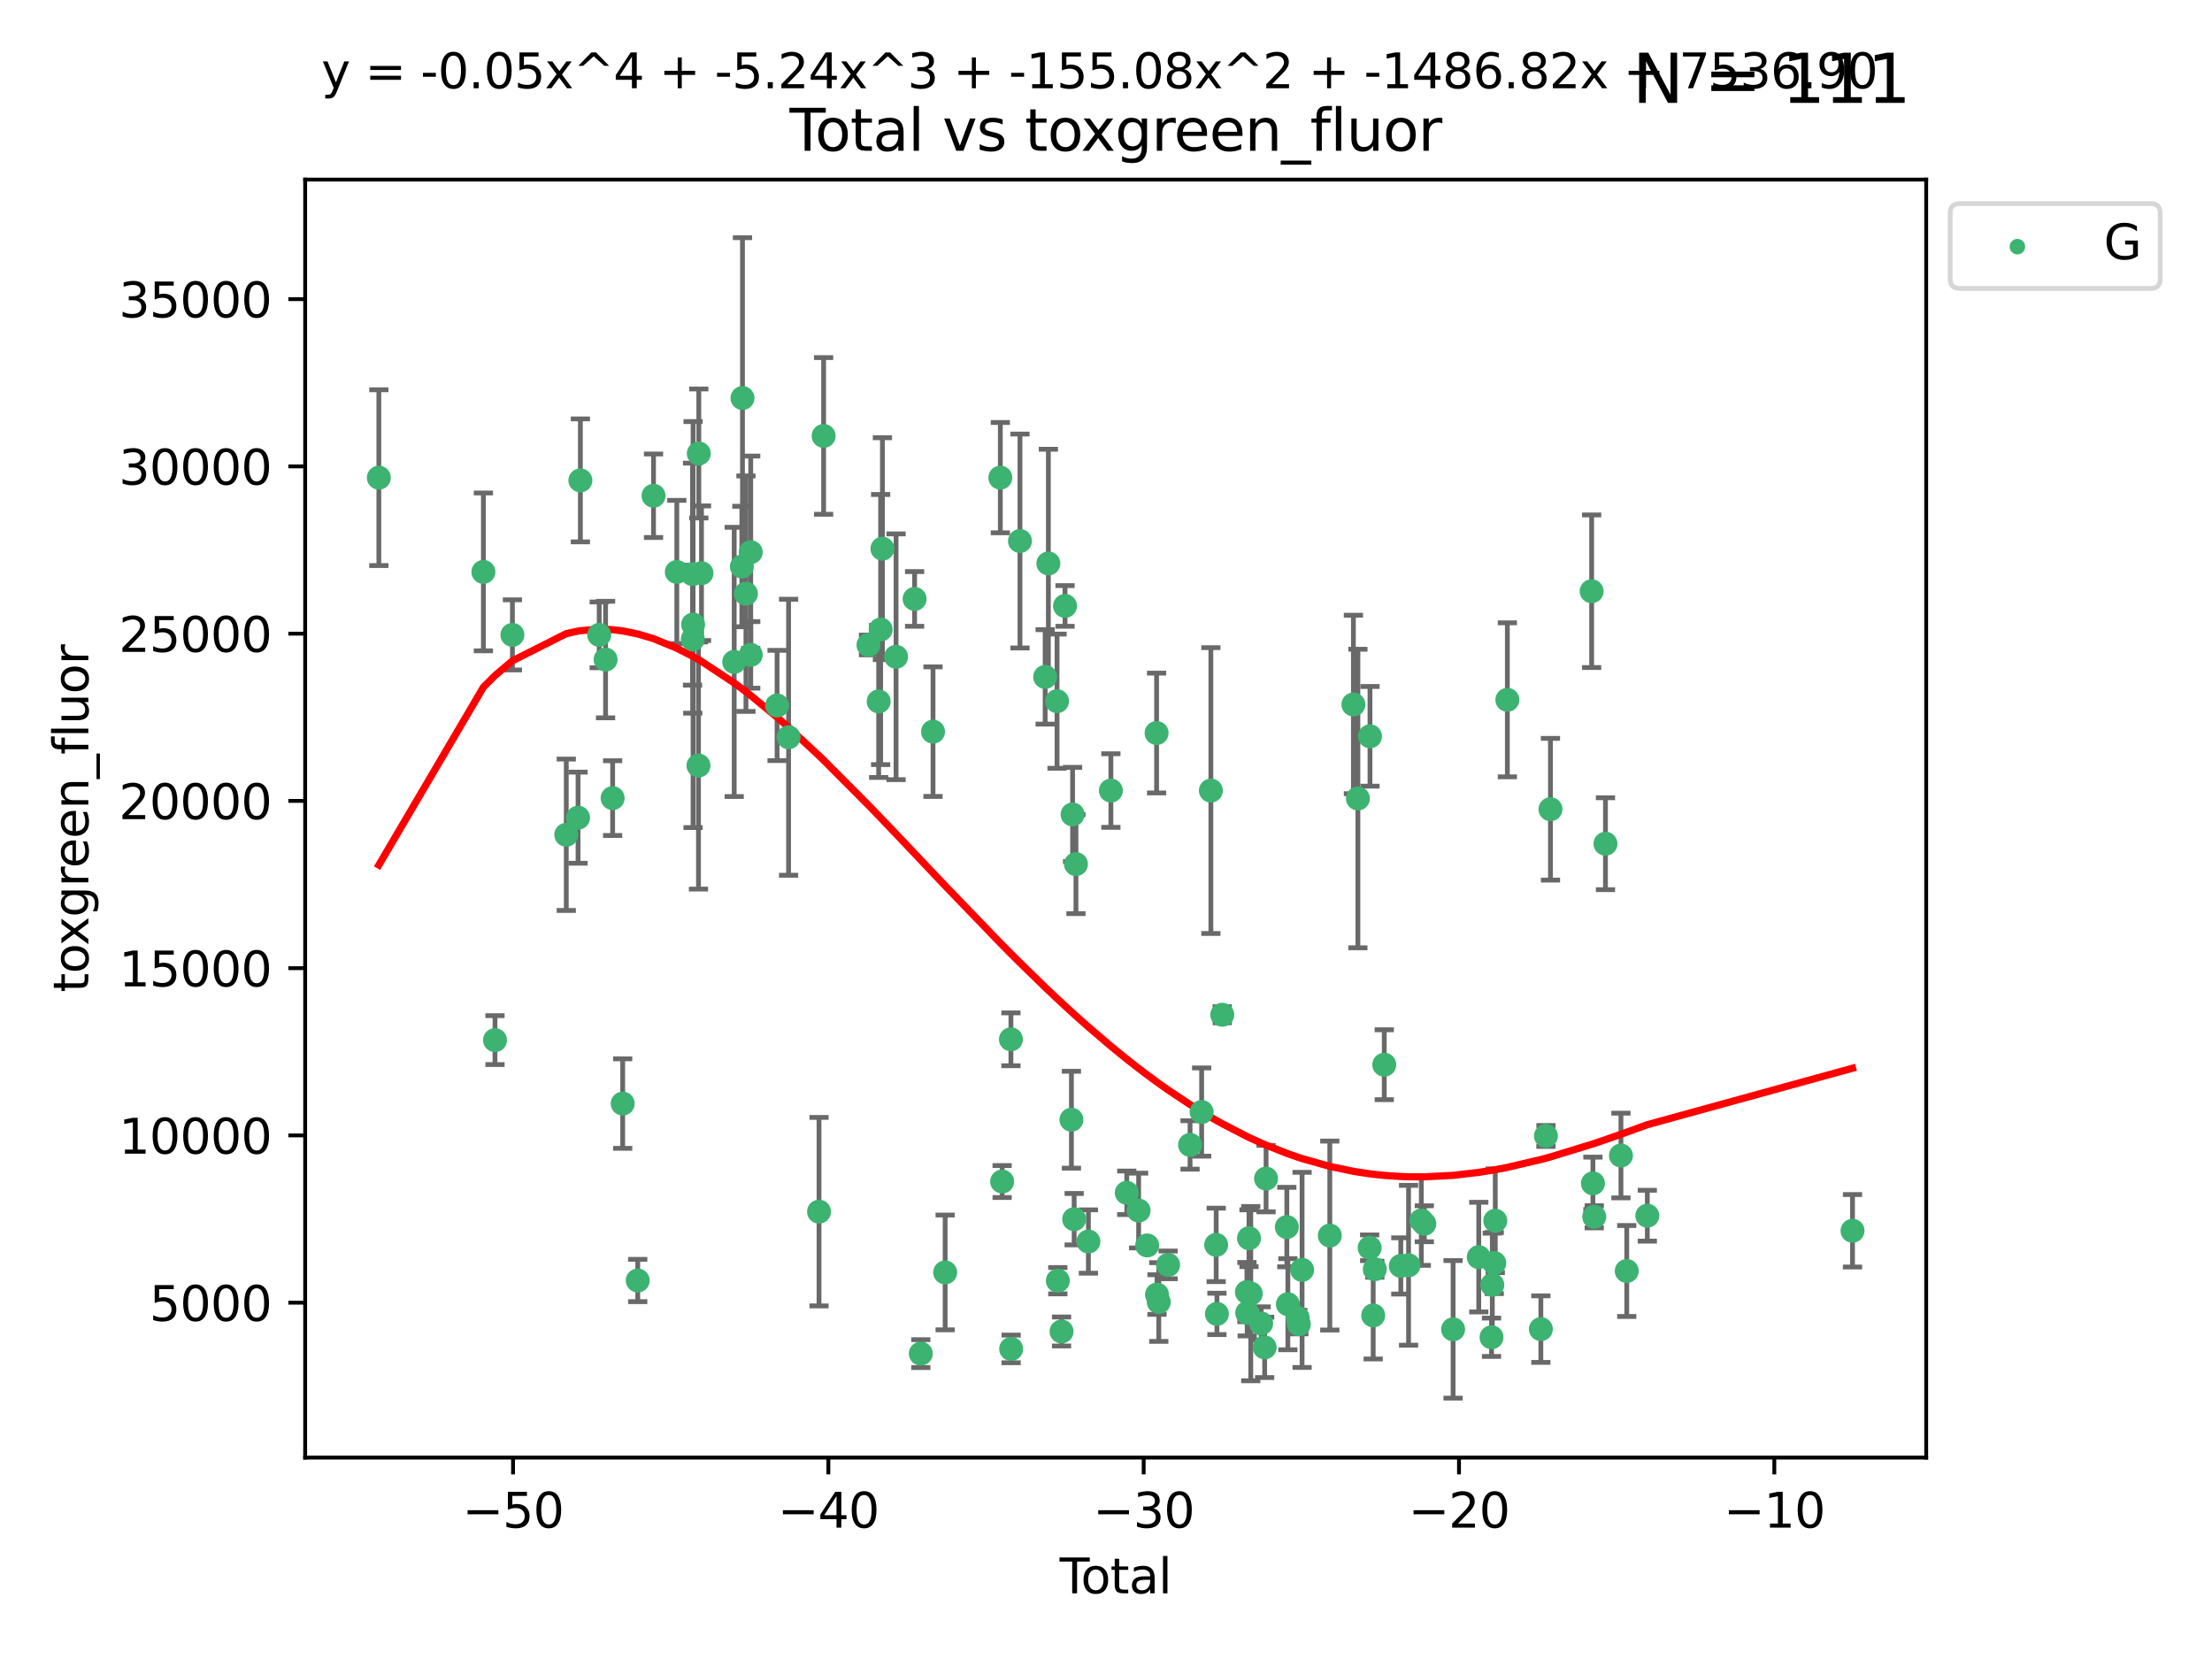 <?xml version="1.0" encoding="utf-8" standalone="no"?>
<!DOCTYPE svg PUBLIC "-//W3C//DTD SVG 1.1//EN"
  "http://www.w3.org/Graphics/SVG/1.1/DTD/svg11.dtd">
<svg xmlns:xlink="http://www.w3.org/1999/xlink" width="460.8pt" height="345.6pt" viewBox="0 0 460.8 345.6" xmlns="http://www.w3.org/2000/svg" version="1.1">
 <defs>
  <style type="text/css">*{stroke-linejoin: round; stroke-linecap: butt}</style>
 </defs>
 <g id="figure_1">
  <g id="patch_1">
   <path d="M 0 345.6 
L 460.8 345.6 
L 460.8 0 
L 0 0 
z
" style="fill: #ffffff"/>
  </g>
  <g id="axes_1">
   <g id="patch_2">
    <path d="M 63.571 303.64 
L 401.26 303.64 
L 401.26 37.411 
L 63.571 37.411 
z
" style="fill: #ffffff"/>
   </g>
   <g id="PathCollection_1">
    <defs>
     <path id="m610e75e16d" d="M 0 1.118 
C 0.297 1.118 0.581 1 0.791 0.791 
C 1 0.581 1.118 0.297 1.118 0 
C 1.118 -0.297 1 -0.581 0.791 -0.791 
C 0.581 -1 0.297 -1.118 0 -1.118 
C -0.297 -1.118 -0.581 -1 -0.791 -0.791 
C -1 -0.581 -1.118 -0.297 -1.118 0 
C -1.118 0.297 -1 0.581 -0.791 0.791 
C -0.581 1 -0.297 1.118 0 1.118 
z
" style="stroke: #3cb371"/>
    </defs>
    <g clip-path="url(#p6bb9fa6806)">
     <use xlink:href="#m610e75e16d" x="78.921" y="99.509" style="fill: #3cb371; stroke: #3cb371"/>
     <use xlink:href="#m610e75e16d" x="100.702" y="119.14" style="fill: #3cb371; stroke: #3cb371"/>
     <use xlink:href="#m610e75e16d" x="103.116" y="216.677" style="fill: #3cb371; stroke: #3cb371"/>
     <use xlink:href="#m610e75e16d" x="106.746" y="132.257" style="fill: #3cb371; stroke: #3cb371"/>
     <use xlink:href="#m610e75e16d" x="117.964" y="173.898" style="fill: #3cb371; stroke: #3cb371"/>
     <use xlink:href="#m610e75e16d" x="120.418" y="170.339" style="fill: #3cb371; stroke: #3cb371"/>
     <use xlink:href="#m610e75e16d" x="120.903" y="100.076" style="fill: #3cb371; stroke: #3cb371"/>
     <use xlink:href="#m610e75e16d" x="124.827" y="132.259" style="fill: #3cb371; stroke: #3cb371"/>
     <use xlink:href="#m610e75e16d" x="126.151" y="137.398" style="fill: #3cb371; stroke: #3cb371"/>
     <use xlink:href="#m610e75e16d" x="127.623" y="166.26" style="fill: #3cb371; stroke: #3cb371"/>
     <use xlink:href="#m610e75e16d" x="129.719" y="229.896" style="fill: #3cb371; stroke: #3cb371"/>
     <use xlink:href="#m610e75e16d" x="132.852" y="266.753" style="fill: #3cb371; stroke: #3cb371"/>
     <use xlink:href="#m610e75e16d" x="136.141" y="103.272" style="fill: #3cb371; stroke: #3cb371"/>
     <use xlink:href="#m610e75e16d" x="140.992" y="119.148" style="fill: #3cb371; stroke: #3cb371"/>
     <use xlink:href="#m610e75e16d" x="144.267" y="119.602" style="fill: #3cb371; stroke: #3cb371"/>
     <use xlink:href="#m610e75e16d" x="144.316" y="133.159" style="fill: #3cb371; stroke: #3cb371"/>
     <use xlink:href="#m610e75e16d" x="144.383" y="130.109" style="fill: #3cb371; stroke: #3cb371"/>
     <use xlink:href="#m610e75e16d" x="145.506" y="159.475" style="fill: #3cb371; stroke: #3cb371"/>
     <use xlink:href="#m610e75e16d" x="145.576" y="94.468" style="fill: #3cb371; stroke: #3cb371"/>
     <use xlink:href="#m610e75e16d" x="146.133" y="119.411" style="fill: #3cb371; stroke: #3cb371"/>
     <use xlink:href="#m610e75e16d" x="152.949" y="137.886" style="fill: #3cb371; stroke: #3cb371"/>
     <use xlink:href="#m610e75e16d" x="154.543" y="118.017" style="fill: #3cb371; stroke: #3cb371"/>
     <use xlink:href="#m610e75e16d" x="154.672" y="82.921" style="fill: #3cb371; stroke: #3cb371"/>
     <use xlink:href="#m610e75e16d" x="155.394" y="123.675" style="fill: #3cb371; stroke: #3cb371"/>
     <use xlink:href="#m610e75e16d" x="156.39" y="115.028" style="fill: #3cb371; stroke: #3cb371"/>
     <use xlink:href="#m610e75e16d" x="156.39" y="136.422" style="fill: #3cb371; stroke: #3cb371"/>
     <use xlink:href="#m610e75e16d" x="161.879" y="146.966" style="fill: #3cb371; stroke: #3cb371"/>
     <use xlink:href="#m610e75e16d" x="164.277" y="153.581" style="fill: #3cb371; stroke: #3cb371"/>
     <use xlink:href="#m610e75e16d" x="170.618" y="252.411" style="fill: #3cb371; stroke: #3cb371"/>
     <use xlink:href="#m610e75e16d" x="171.575" y="90.814" style="fill: #3cb371; stroke: #3cb371"/>
     <use xlink:href="#m610e75e16d" x="180.917" y="134.357" style="fill: #3cb371; stroke: #3cb371"/>
     <use xlink:href="#m610e75e16d" x="183.042" y="146.119" style="fill: #3cb371; stroke: #3cb371"/>
     <use xlink:href="#m610e75e16d" x="183.455" y="131.144" style="fill: #3cb371; stroke: #3cb371"/>
     <use xlink:href="#m610e75e16d" x="183.826" y="114.298" style="fill: #3cb371; stroke: #3cb371"/>
     <use xlink:href="#m610e75e16d" x="186.666" y="136.819" style="fill: #3cb371; stroke: #3cb371"/>
     <use xlink:href="#m610e75e16d" x="190.529" y="124.768" style="fill: #3cb371; stroke: #3cb371"/>
     <use xlink:href="#m610e75e16d" x="191.822" y="281.98" style="fill: #3cb371; stroke: #3cb371"/>
     <use xlink:href="#m610e75e16d" x="194.365" y="152.418" style="fill: #3cb371; stroke: #3cb371"/>
     <use xlink:href="#m610e75e16d" x="196.895" y="265.069" style="fill: #3cb371; stroke: #3cb371"/>
     <use xlink:href="#m610e75e16d" x="208.386" y="99.501" style="fill: #3cb371; stroke: #3cb371"/>
     <use xlink:href="#m610e75e16d" x="208.763" y="246.136" style="fill: #3cb371; stroke: #3cb371"/>
     <use xlink:href="#m610e75e16d" x="210.593" y="216.509" style="fill: #3cb371; stroke: #3cb371"/>
     <use xlink:href="#m610e75e16d" x="210.639" y="281.005" style="fill: #3cb371; stroke: #3cb371"/>
     <use xlink:href="#m610e75e16d" x="212.477" y="112.703" style="fill: #3cb371; stroke: #3cb371"/>
     <use xlink:href="#m610e75e16d" x="217.726" y="141.009" style="fill: #3cb371; stroke: #3cb371"/>
     <use xlink:href="#m610e75e16d" x="218.394" y="117.376" style="fill: #3cb371; stroke: #3cb371"/>
     <use xlink:href="#m610e75e16d" x="220.203" y="146.068" style="fill: #3cb371; stroke: #3cb371"/>
     <use xlink:href="#m610e75e16d" x="220.364" y="266.793" style="fill: #3cb371; stroke: #3cb371"/>
     <use xlink:href="#m610e75e16d" x="221.139" y="277.374" style="fill: #3cb371; stroke: #3cb371"/>
     <use xlink:href="#m610e75e16d" x="221.866" y="126.226" style="fill: #3cb371; stroke: #3cb371"/>
     <use xlink:href="#m610e75e16d" x="223.197" y="233.255" style="fill: #3cb371; stroke: #3cb371"/>
     <use xlink:href="#m610e75e16d" x="223.438" y="169.664" style="fill: #3cb371; stroke: #3cb371"/>
     <use xlink:href="#m610e75e16d" x="223.769" y="253.979" style="fill: #3cb371; stroke: #3cb371"/>
     <use xlink:href="#m610e75e16d" x="224.14" y="180.009" style="fill: #3cb371; stroke: #3cb371"/>
     <use xlink:href="#m610e75e16d" x="226.734" y="258.634" style="fill: #3cb371; stroke: #3cb371"/>
     <use xlink:href="#m610e75e16d" x="231.418" y="164.689" style="fill: #3cb371; stroke: #3cb371"/>
     <use xlink:href="#m610e75e16d" x="234.722" y="248.483" style="fill: #3cb371; stroke: #3cb371"/>
     <use xlink:href="#m610e75e16d" x="237.198" y="252.183" style="fill: #3cb371; stroke: #3cb371"/>
     <use xlink:href="#m610e75e16d" x="238.975" y="259.443" style="fill: #3cb371; stroke: #3cb371"/>
     <use xlink:href="#m610e75e16d" x="240.938" y="152.703" style="fill: #3cb371; stroke: #3cb371"/>
     <use xlink:href="#m610e75e16d" x="241.024" y="269.679" style="fill: #3cb371; stroke: #3cb371"/>
     <use xlink:href="#m610e75e16d" x="241.394" y="271.235" style="fill: #3cb371; stroke: #3cb371"/>
     <use xlink:href="#m610e75e16d" x="243.341" y="263.498" style="fill: #3cb371; stroke: #3cb371"/>
     <use xlink:href="#m610e75e16d" x="247.912" y="238.508" style="fill: #3cb371; stroke: #3cb371"/>
     <use xlink:href="#m610e75e16d" x="250.323" y="231.657" style="fill: #3cb371; stroke: #3cb371"/>
     <use xlink:href="#m610e75e16d" x="252.247" y="164.692" style="fill: #3cb371; stroke: #3cb371"/>
     <use xlink:href="#m610e75e16d" x="253.353" y="259.331" style="fill: #3cb371; stroke: #3cb371"/>
     <use xlink:href="#m610e75e16d" x="253.506" y="273.709" style="fill: #3cb371; stroke: #3cb371"/>
     <use xlink:href="#m610e75e16d" x="254.613" y="211.389" style="fill: #3cb371; stroke: #3cb371"/>
     <use xlink:href="#m610e75e16d" x="259.755" y="269.162" style="fill: #3cb371; stroke: #3cb371"/>
     <use xlink:href="#m610e75e16d" x="259.814" y="273.488" style="fill: #3cb371; stroke: #3cb371"/>
     <use xlink:href="#m610e75e16d" x="260.189" y="257.945" style="fill: #3cb371; stroke: #3cb371"/>
     <use xlink:href="#m610e75e16d" x="260.558" y="269.487" style="fill: #3cb371; stroke: #3cb371"/>
     <use xlink:href="#m610e75e16d" x="262.722" y="275.699" style="fill: #3cb371; stroke: #3cb371"/>
     <use xlink:href="#m610e75e16d" x="263.451" y="280.682" style="fill: #3cb371; stroke: #3cb371"/>
     <use xlink:href="#m610e75e16d" x="263.744" y="245.523" style="fill: #3cb371; stroke: #3cb371"/>
     <use xlink:href="#m610e75e16d" x="268.068" y="255.621" style="fill: #3cb371; stroke: #3cb371"/>
     <use xlink:href="#m610e75e16d" x="268.287" y="271.689" style="fill: #3cb371; stroke: #3cb371"/>
     <use xlink:href="#m610e75e16d" x="270.339" y="274.585" style="fill: #3cb371; stroke: #3cb371"/>
     <use xlink:href="#m610e75e16d" x="270.571" y="275.865" style="fill: #3cb371; stroke: #3cb371"/>
     <use xlink:href="#m610e75e16d" x="271.247" y="264.539" style="fill: #3cb371; stroke: #3cb371"/>
     <use xlink:href="#m610e75e16d" x="277.023" y="257.39" style="fill: #3cb371; stroke: #3cb371"/>
     <use xlink:href="#m610e75e16d" x="281.94" y="146.753" style="fill: #3cb371; stroke: #3cb371"/>
     <use xlink:href="#m610e75e16d" x="282.874" y="166.343" style="fill: #3cb371; stroke: #3cb371"/>
     <use xlink:href="#m610e75e16d" x="285.319" y="259.937" style="fill: #3cb371; stroke: #3cb371"/>
     <use xlink:href="#m610e75e16d" x="285.394" y="153.388" style="fill: #3cb371; stroke: #3cb371"/>
     <use xlink:href="#m610e75e16d" x="286.061" y="274.028" style="fill: #3cb371; stroke: #3cb371"/>
     <use xlink:href="#m610e75e16d" x="286.394" y="264.401" style="fill: #3cb371; stroke: #3cb371"/>
     <use xlink:href="#m610e75e16d" x="288.366" y="221.801" style="fill: #3cb371; stroke: #3cb371"/>
     <use xlink:href="#m610e75e16d" x="291.814" y="263.714" style="fill: #3cb371; stroke: #3cb371"/>
     <use xlink:href="#m610e75e16d" x="293.428" y="263.579" style="fill: #3cb371; stroke: #3cb371"/>
     <use xlink:href="#m610e75e16d" x="296.085" y="254.251" style="fill: #3cb371; stroke: #3cb371"/>
     <use xlink:href="#m610e75e16d" x="296.711" y="254.933" style="fill: #3cb371; stroke: #3cb371"/>
     <use xlink:href="#m610e75e16d" x="302.705" y="276.925" style="fill: #3cb371; stroke: #3cb371"/>
     <use xlink:href="#m610e75e16d" x="308.053" y="261.883" style="fill: #3cb371; stroke: #3cb371"/>
     <use xlink:href="#m610e75e16d" x="310.712" y="278.576" style="fill: #3cb371; stroke: #3cb371"/>
     <use xlink:href="#m610e75e16d" x="310.875" y="267.668" style="fill: #3cb371; stroke: #3cb371"/>
     <use xlink:href="#m610e75e16d" x="311.283" y="263.117" style="fill: #3cb371; stroke: #3cb371"/>
     <use xlink:href="#m610e75e16d" x="311.495" y="254.304" style="fill: #3cb371; stroke: #3cb371"/>
     <use xlink:href="#m610e75e16d" x="314.012" y="145.784" style="fill: #3cb371; stroke: #3cb371"/>
     <use xlink:href="#m610e75e16d" x="320.988" y="276.88" style="fill: #3cb371; stroke: #3cb371"/>
     <use xlink:href="#m610e75e16d" x="322.047" y="236.644" style="fill: #3cb371; stroke: #3cb371"/>
     <use xlink:href="#m610e75e16d" x="322.991" y="168.578" style="fill: #3cb371; stroke: #3cb371"/>
     <use xlink:href="#m610e75e16d" x="331.567" y="123.165" style="fill: #3cb371; stroke: #3cb371"/>
     <use xlink:href="#m610e75e16d" x="331.833" y="246.515" style="fill: #3cb371; stroke: #3cb371"/>
     <use xlink:href="#m610e75e16d" x="332.113" y="253.481" style="fill: #3cb371; stroke: #3cb371"/>
     <use xlink:href="#m610e75e16d" x="334.448" y="175.76" style="fill: #3cb371; stroke: #3cb371"/>
     <use xlink:href="#m610e75e16d" x="337.672" y="240.718" style="fill: #3cb371; stroke: #3cb371"/>
     <use xlink:href="#m610e75e16d" x="338.88" y="264.769" style="fill: #3cb371; stroke: #3cb371"/>
     <use xlink:href="#m610e75e16d" x="343.167" y="253.251" style="fill: #3cb371; stroke: #3cb371"/>
     <use xlink:href="#m610e75e16d" x="385.911" y="256.391" style="fill: #3cb371; stroke: #3cb371"/>
    </g>
   </g>
   <g id="matplotlib.axis_1">
    <g id="xtick_1">
     <g id="line2d_1">
      <defs>
       <path id="m6f51fc320e" d="M 0 0 
L 0 3.5 
" style="stroke: #000000; stroke-width: 0.8"/>
      </defs>
      <g>
       <use xlink:href="#m6f51fc320e" x="106.876" y="303.64" style="stroke: #000000; stroke-width: 0.8"/>
      </g>
     </g>
     <g id="text_1">
      <!-- −50 -->
      <g transform="translate(96.323 318.238)scale(0.1 -0.1)">
       <defs>
        <path id="DejaVuSans-2212" d="M 678 2272 
L 4684 2272 
L 4684 1741 
L 678 1741 
L 678 2272 
z
" transform="scale(0.016)"/>
        <path id="DejaVuSans-35" d="M 691 4666 
L 3169 4666 
L 3169 4134 
L 1269 4134 
L 1269 2991 
Q 1406 3038 1543 3061 
Q 1681 3084 1819 3084 
Q 2600 3084 3056 2656 
Q 3513 2228 3513 1497 
Q 3513 744 3044 326 
Q 2575 -91 1722 -91 
Q 1428 -91 1123 -41 
Q 819 9 494 109 
L 494 744 
Q 775 591 1075 516 
Q 1375 441 1709 441 
Q 2250 441 2565 725 
Q 2881 1009 2881 1497 
Q 2881 1984 2565 2268 
Q 2250 2553 1709 2553 
Q 1456 2553 1204 2497 
Q 953 2441 691 2322 
L 691 4666 
z
" transform="scale(0.016)"/>
        <path id="DejaVuSans-30" d="M 2034 4250 
Q 1547 4250 1301 3770 
Q 1056 3291 1056 2328 
Q 1056 1369 1301 889 
Q 1547 409 2034 409 
Q 2525 409 2770 889 
Q 3016 1369 3016 2328 
Q 3016 3291 2770 3770 
Q 2525 4250 2034 4250 
z
M 2034 4750 
Q 2819 4750 3233 4129 
Q 3647 3509 3647 2328 
Q 3647 1150 3233 529 
Q 2819 -91 2034 -91 
Q 1250 -91 836 529 
Q 422 1150 422 2328 
Q 422 3509 836 4129 
Q 1250 4750 2034 4750 
z
" transform="scale(0.016)"/>
       </defs>
       <use xlink:href="#DejaVuSans-2212"/>
       <use xlink:href="#DejaVuSans-35" x="83.789"/>
       <use xlink:href="#DejaVuSans-30" x="147.412"/>
      </g>
     </g>
    </g>
    <g id="xtick_2">
     <g id="line2d_2">
      <g>
       <use xlink:href="#m6f51fc320e" x="172.563" y="303.64" style="stroke: #000000; stroke-width: 0.8"/>
      </g>
     </g>
     <g id="text_2">
      <!-- −40 -->
      <g transform="translate(162.01 318.238)scale(0.1 -0.1)">
       <defs>
        <path id="DejaVuSans-34" d="M 2419 4116 
L 825 1625 
L 2419 1625 
L 2419 4116 
z
M 2253 4666 
L 3047 4666 
L 3047 1625 
L 3713 1625 
L 3713 1100 
L 3047 1100 
L 3047 0 
L 2419 0 
L 2419 1100 
L 313 1100 
L 313 1709 
L 2253 4666 
z
" transform="scale(0.016)"/>
       </defs>
       <use xlink:href="#DejaVuSans-2212"/>
       <use xlink:href="#DejaVuSans-34" x="83.789"/>
       <use xlink:href="#DejaVuSans-30" x="147.412"/>
      </g>
     </g>
    </g>
    <g id="xtick_3">
     <g id="line2d_3">
      <g>
       <use xlink:href="#m6f51fc320e" x="238.249" y="303.64" style="stroke: #000000; stroke-width: 0.8"/>
      </g>
     </g>
     <g id="text_3">
      <!-- −30 -->
      <g transform="translate(227.697 318.238)scale(0.1 -0.1)">
       <defs>
        <path id="DejaVuSans-33" d="M 2597 2516 
Q 3050 2419 3304 2112 
Q 3559 1806 3559 1356 
Q 3559 666 3084 287 
Q 2609 -91 1734 -91 
Q 1441 -91 1130 -33 
Q 819 25 488 141 
L 488 750 
Q 750 597 1062 519 
Q 1375 441 1716 441 
Q 2309 441 2620 675 
Q 2931 909 2931 1356 
Q 2931 1769 2642 2001 
Q 2353 2234 1838 2234 
L 1294 2234 
L 1294 2753 
L 1863 2753 
Q 2328 2753 2575 2939 
Q 2822 3125 2822 3475 
Q 2822 3834 2567 4026 
Q 2313 4219 1838 4219 
Q 1578 4219 1281 4162 
Q 984 4106 628 3988 
L 628 4550 
Q 988 4650 1302 4700 
Q 1616 4750 1894 4750 
Q 2613 4750 3031 4423 
Q 3450 4097 3450 3541 
Q 3450 3153 3228 2886 
Q 3006 2619 2597 2516 
z
" transform="scale(0.016)"/>
       </defs>
       <use xlink:href="#DejaVuSans-2212"/>
       <use xlink:href="#DejaVuSans-33" x="83.789"/>
       <use xlink:href="#DejaVuSans-30" x="147.412"/>
      </g>
     </g>
    </g>
    <g id="xtick_4">
     <g id="line2d_4">
      <g>
       <use xlink:href="#m6f51fc320e" x="303.936" y="303.64" style="stroke: #000000; stroke-width: 0.8"/>
      </g>
     </g>
     <g id="text_4">
      <!-- −20 -->
      <g transform="translate(293.384 318.238)scale(0.1 -0.1)">
       <defs>
        <path id="DejaVuSans-32" d="M 1228 531 
L 3431 531 
L 3431 0 
L 469 0 
L 469 531 
Q 828 903 1448 1529 
Q 2069 2156 2228 2338 
Q 2531 2678 2651 2914 
Q 2772 3150 2772 3378 
Q 2772 3750 2511 3984 
Q 2250 4219 1831 4219 
Q 1534 4219 1204 4116 
Q 875 4013 500 3803 
L 500 4441 
Q 881 4594 1212 4672 
Q 1544 4750 1819 4750 
Q 2544 4750 2975 4387 
Q 3406 4025 3406 3419 
Q 3406 3131 3298 2873 
Q 3191 2616 2906 2266 
Q 2828 2175 2409 1742 
Q 1991 1309 1228 531 
z
" transform="scale(0.016)"/>
       </defs>
       <use xlink:href="#DejaVuSans-2212"/>
       <use xlink:href="#DejaVuSans-32" x="83.789"/>
       <use xlink:href="#DejaVuSans-30" x="147.412"/>
      </g>
     </g>
    </g>
    <g id="xtick_5">
     <g id="line2d_5">
      <g>
       <use xlink:href="#m6f51fc320e" x="369.623" y="303.64" style="stroke: #000000; stroke-width: 0.8"/>
      </g>
     </g>
     <g id="text_5">
      <!-- −10 -->
      <g transform="translate(359.071 318.238)scale(0.1 -0.1)">
       <defs>
        <path id="DejaVuSans-31" d="M 794 531 
L 1825 531 
L 1825 4091 
L 703 3866 
L 703 4441 
L 1819 4666 
L 2450 4666 
L 2450 531 
L 3481 531 
L 3481 0 
L 794 0 
L 794 531 
z
" transform="scale(0.016)"/>
       </defs>
       <use xlink:href="#DejaVuSans-2212"/>
       <use xlink:href="#DejaVuSans-31" x="83.789"/>
       <use xlink:href="#DejaVuSans-30" x="147.412"/>
      </g>
     </g>
    </g>
    <g id="text_6">
     <!-- Total -->
     <g transform="translate(220.739 331.917)scale(0.1 -0.1)">
      <defs>
       <path id="DejaVuSans-54" d="M -19 4666 
L 3928 4666 
L 3928 4134 
L 2272 4134 
L 2272 0 
L 1638 0 
L 1638 4134 
L -19 4134 
L -19 4666 
z
" transform="scale(0.016)"/>
       <path id="DejaVuSans-6f" d="M 1959 3097 
Q 1497 3097 1228 2736 
Q 959 2375 959 1747 
Q 959 1119 1226 758 
Q 1494 397 1959 397 
Q 2419 397 2687 759 
Q 2956 1122 2956 1747 
Q 2956 2369 2687 2733 
Q 2419 3097 1959 3097 
z
M 1959 3584 
Q 2709 3584 3137 3096 
Q 3566 2609 3566 1747 
Q 3566 888 3137 398 
Q 2709 -91 1959 -91 
Q 1206 -91 779 398 
Q 353 888 353 1747 
Q 353 2609 779 3096 
Q 1206 3584 1959 3584 
z
" transform="scale(0.016)"/>
       <path id="DejaVuSans-74" d="M 1172 4494 
L 1172 3500 
L 2356 3500 
L 2356 3053 
L 1172 3053 
L 1172 1153 
Q 1172 725 1289 603 
Q 1406 481 1766 481 
L 2356 481 
L 2356 0 
L 1766 0 
Q 1100 0 847 248 
Q 594 497 594 1153 
L 594 3053 
L 172 3053 
L 172 3500 
L 594 3500 
L 594 4494 
L 1172 4494 
z
" transform="scale(0.016)"/>
       <path id="DejaVuSans-61" d="M 2194 1759 
Q 1497 1759 1228 1600 
Q 959 1441 959 1056 
Q 959 750 1161 570 
Q 1363 391 1709 391 
Q 2188 391 2477 730 
Q 2766 1069 2766 1631 
L 2766 1759 
L 2194 1759 
z
M 3341 1997 
L 3341 0 
L 2766 0 
L 2766 531 
Q 2569 213 2275 61 
Q 1981 -91 1556 -91 
Q 1019 -91 701 211 
Q 384 513 384 1019 
Q 384 1609 779 1909 
Q 1175 2209 1959 2209 
L 2766 2209 
L 2766 2266 
Q 2766 2663 2505 2880 
Q 2244 3097 1772 3097 
Q 1472 3097 1187 3025 
Q 903 2953 641 2809 
L 641 3341 
Q 956 3463 1253 3523 
Q 1550 3584 1831 3584 
Q 2591 3584 2966 3190 
Q 3341 2797 3341 1997 
z
" transform="scale(0.016)"/>
       <path id="DejaVuSans-6c" d="M 603 4863 
L 1178 4863 
L 1178 0 
L 603 0 
L 603 4863 
z
" transform="scale(0.016)"/>
      </defs>
      <use xlink:href="#DejaVuSans-54"/>
      <use xlink:href="#DejaVuSans-6f" x="44.084"/>
      <use xlink:href="#DejaVuSans-74" x="105.266"/>
      <use xlink:href="#DejaVuSans-61" x="144.475"/>
      <use xlink:href="#DejaVuSans-6c" x="205.754"/>
     </g>
    </g>
   </g>
   <g id="matplotlib.axis_2">
    <g id="ytick_1">
     <g id="line2d_6">
      <defs>
       <path id="mf283d9414b" d="M 0 0 
L -3.5 0 
" style="stroke: #000000; stroke-width: 0.8"/>
      </defs>
      <g>
       <use xlink:href="#mf283d9414b" x="63.571" y="271.37" style="stroke: #000000; stroke-width: 0.8"/>
      </g>
     </g>
     <g id="text_7">
      <!-- 5000 -->
      <g transform="translate(31.121 275.169)scale(0.1 -0.1)">
       <use xlink:href="#DejaVuSans-35"/>
       <use xlink:href="#DejaVuSans-30" x="63.623"/>
       <use xlink:href="#DejaVuSans-30" x="127.246"/>
       <use xlink:href="#DejaVuSans-30" x="190.869"/>
      </g>
     </g>
    </g>
    <g id="ytick_2">
     <g id="line2d_7">
      <g>
       <use xlink:href="#mf283d9414b" x="63.571" y="236.527" style="stroke: #000000; stroke-width: 0.8"/>
      </g>
     </g>
     <g id="text_8">
      <!-- 10000 -->
      <g transform="translate(24.759 240.326)scale(0.1 -0.1)">
       <use xlink:href="#DejaVuSans-31"/>
       <use xlink:href="#DejaVuSans-30" x="63.623"/>
       <use xlink:href="#DejaVuSans-30" x="127.246"/>
       <use xlink:href="#DejaVuSans-30" x="190.869"/>
       <use xlink:href="#DejaVuSans-30" x="254.492"/>
      </g>
     </g>
    </g>
    <g id="ytick_3">
     <g id="line2d_8">
      <g>
       <use xlink:href="#mf283d9414b" x="63.571" y="201.685" style="stroke: #000000; stroke-width: 0.8"/>
      </g>
     </g>
     <g id="text_9">
      <!-- 15000 -->
      <g transform="translate(24.759 205.484)scale(0.1 -0.1)">
       <use xlink:href="#DejaVuSans-31"/>
       <use xlink:href="#DejaVuSans-35" x="63.623"/>
       <use xlink:href="#DejaVuSans-30" x="127.246"/>
       <use xlink:href="#DejaVuSans-30" x="190.869"/>
       <use xlink:href="#DejaVuSans-30" x="254.492"/>
      </g>
     </g>
    </g>
    <g id="ytick_4">
     <g id="line2d_9">
      <g>
       <use xlink:href="#mf283d9414b" x="63.571" y="166.842" style="stroke: #000000; stroke-width: 0.8"/>
      </g>
     </g>
     <g id="text_10">
      <!-- 20000 -->
      <g transform="translate(24.759 170.641)scale(0.1 -0.1)">
       <use xlink:href="#DejaVuSans-32"/>
       <use xlink:href="#DejaVuSans-30" x="63.623"/>
       <use xlink:href="#DejaVuSans-30" x="127.246"/>
       <use xlink:href="#DejaVuSans-30" x="190.869"/>
       <use xlink:href="#DejaVuSans-30" x="254.492"/>
      </g>
     </g>
    </g>
    <g id="ytick_5">
     <g id="line2d_10">
      <g>
       <use xlink:href="#mf283d9414b" x="63.571" y="132" style="stroke: #000000; stroke-width: 0.8"/>
      </g>
     </g>
     <g id="text_11">
      <!-- 25000 -->
      <g transform="translate(24.759 135.799)scale(0.1 -0.1)">
       <use xlink:href="#DejaVuSans-32"/>
       <use xlink:href="#DejaVuSans-35" x="63.623"/>
       <use xlink:href="#DejaVuSans-30" x="127.246"/>
       <use xlink:href="#DejaVuSans-30" x="190.869"/>
       <use xlink:href="#DejaVuSans-30" x="254.492"/>
      </g>
     </g>
    </g>
    <g id="ytick_6">
     <g id="line2d_11">
      <g>
       <use xlink:href="#mf283d9414b" x="63.571" y="97.157" style="stroke: #000000; stroke-width: 0.8"/>
      </g>
     </g>
     <g id="text_12">
      <!-- 30000 -->
      <g transform="translate(24.759 100.956)scale(0.1 -0.1)">
       <use xlink:href="#DejaVuSans-33"/>
       <use xlink:href="#DejaVuSans-30" x="63.623"/>
       <use xlink:href="#DejaVuSans-30" x="127.246"/>
       <use xlink:href="#DejaVuSans-30" x="190.869"/>
       <use xlink:href="#DejaVuSans-30" x="254.492"/>
      </g>
     </g>
    </g>
    <g id="ytick_7">
     <g id="line2d_12">
      <g>
       <use xlink:href="#mf283d9414b" x="63.571" y="62.314" style="stroke: #000000; stroke-width: 0.8"/>
      </g>
     </g>
     <g id="text_13">
      <!-- 35000 -->
      <g transform="translate(24.759 66.114)scale(0.1 -0.1)">
       <use xlink:href="#DejaVuSans-33"/>
       <use xlink:href="#DejaVuSans-35" x="63.623"/>
       <use xlink:href="#DejaVuSans-30" x="127.246"/>
       <use xlink:href="#DejaVuSans-30" x="190.869"/>
       <use xlink:href="#DejaVuSans-30" x="254.492"/>
      </g>
     </g>
    </g>
    <g id="text_14">
     <!-- toxgreen_fluor -->
     <g transform="translate(18.401 206.72)rotate(-90)scale(0.1 -0.1)">
      <defs>
       <path id="DejaVuSans-78" d="M 3513 3500 
L 2247 1797 
L 3578 0 
L 2900 0 
L 1881 1375 
L 863 0 
L 184 0 
L 1544 1831 
L 300 3500 
L 978 3500 
L 1906 2253 
L 2834 3500 
L 3513 3500 
z
" transform="scale(0.016)"/>
       <path id="DejaVuSans-67" d="M 2906 1791 
Q 2906 2416 2648 2759 
Q 2391 3103 1925 3103 
Q 1463 3103 1205 2759 
Q 947 2416 947 1791 
Q 947 1169 1205 825 
Q 1463 481 1925 481 
Q 2391 481 2648 825 
Q 2906 1169 2906 1791 
z
M 3481 434 
Q 3481 -459 3084 -895 
Q 2688 -1331 1869 -1331 
Q 1566 -1331 1297 -1286 
Q 1028 -1241 775 -1147 
L 775 -588 
Q 1028 -725 1275 -790 
Q 1522 -856 1778 -856 
Q 2344 -856 2625 -561 
Q 2906 -266 2906 331 
L 2906 616 
Q 2728 306 2450 153 
Q 2172 0 1784 0 
Q 1141 0 747 490 
Q 353 981 353 1791 
Q 353 2603 747 3093 
Q 1141 3584 1784 3584 
Q 2172 3584 2450 3431 
Q 2728 3278 2906 2969 
L 2906 3500 
L 3481 3500 
L 3481 434 
z
" transform="scale(0.016)"/>
       <path id="DejaVuSans-72" d="M 2631 2963 
Q 2534 3019 2420 3045 
Q 2306 3072 2169 3072 
Q 1681 3072 1420 2755 
Q 1159 2438 1159 1844 
L 1159 0 
L 581 0 
L 581 3500 
L 1159 3500 
L 1159 2956 
Q 1341 3275 1631 3429 
Q 1922 3584 2338 3584 
Q 2397 3584 2469 3576 
Q 2541 3569 2628 3553 
L 2631 2963 
z
" transform="scale(0.016)"/>
       <path id="DejaVuSans-65" d="M 3597 1894 
L 3597 1613 
L 953 1613 
Q 991 1019 1311 708 
Q 1631 397 2203 397 
Q 2534 397 2845 478 
Q 3156 559 3463 722 
L 3463 178 
Q 3153 47 2828 -22 
Q 2503 -91 2169 -91 
Q 1331 -91 842 396 
Q 353 884 353 1716 
Q 353 2575 817 3079 
Q 1281 3584 2069 3584 
Q 2775 3584 3186 3129 
Q 3597 2675 3597 1894 
z
M 3022 2063 
Q 3016 2534 2758 2815 
Q 2500 3097 2075 3097 
Q 1594 3097 1305 2825 
Q 1016 2553 972 2059 
L 3022 2063 
z
" transform="scale(0.016)"/>
       <path id="DejaVuSans-6e" d="M 3513 2113 
L 3513 0 
L 2938 0 
L 2938 2094 
Q 2938 2591 2744 2837 
Q 2550 3084 2163 3084 
Q 1697 3084 1428 2787 
Q 1159 2491 1159 1978 
L 1159 0 
L 581 0 
L 581 3500 
L 1159 3500 
L 1159 2956 
Q 1366 3272 1645 3428 
Q 1925 3584 2291 3584 
Q 2894 3584 3203 3211 
Q 3513 2838 3513 2113 
z
" transform="scale(0.016)"/>
       <path id="DejaVuSans-5f" d="M 3263 -1063 
L 3263 -1509 
L -63 -1509 
L -63 -1063 
L 3263 -1063 
z
" transform="scale(0.016)"/>
       <path id="DejaVuSans-66" d="M 2375 4863 
L 2375 4384 
L 1825 4384 
Q 1516 4384 1395 4259 
Q 1275 4134 1275 3809 
L 1275 3500 
L 2222 3500 
L 2222 3053 
L 1275 3053 
L 1275 0 
L 697 0 
L 697 3053 
L 147 3053 
L 147 3500 
L 697 3500 
L 697 3744 
Q 697 4328 969 4595 
Q 1241 4863 1831 4863 
L 2375 4863 
z
" transform="scale(0.016)"/>
       <path id="DejaVuSans-75" d="M 544 1381 
L 544 3500 
L 1119 3500 
L 1119 1403 
Q 1119 906 1312 657 
Q 1506 409 1894 409 
Q 2359 409 2629 706 
Q 2900 1003 2900 1516 
L 2900 3500 
L 3475 3500 
L 3475 0 
L 2900 0 
L 2900 538 
Q 2691 219 2414 64 
Q 2138 -91 1772 -91 
Q 1169 -91 856 284 
Q 544 659 544 1381 
z
M 1991 3584 
L 1991 3584 
z
" transform="scale(0.016)"/>
      </defs>
      <use xlink:href="#DejaVuSans-74"/>
      <use xlink:href="#DejaVuSans-6f" x="39.209"/>
      <use xlink:href="#DejaVuSans-78" x="97.266"/>
      <use xlink:href="#DejaVuSans-67" x="156.445"/>
      <use xlink:href="#DejaVuSans-72" x="219.922"/>
      <use xlink:href="#DejaVuSans-65" x="258.785"/>
      <use xlink:href="#DejaVuSans-65" x="320.309"/>
      <use xlink:href="#DejaVuSans-6e" x="381.832"/>
      <use xlink:href="#DejaVuSans-5f" x="445.211"/>
      <use xlink:href="#DejaVuSans-66" x="495.211"/>
      <use xlink:href="#DejaVuSans-6c" x="530.416"/>
      <use xlink:href="#DejaVuSans-75" x="558.199"/>
      <use xlink:href="#DejaVuSans-6f" x="621.578"/>
      <use xlink:href="#DejaVuSans-72" x="682.76"/>
     </g>
    </g>
   </g>
   <g id="LineCollection_1">
    <path d="M 78.921 117.816 
L 78.921 81.201 
" clip-path="url(#p6bb9fa6806)" style="fill: none; stroke: #696969"/>
    <path d="M 100.702 135.581 
L 100.702 102.7 
" clip-path="url(#p6bb9fa6806)" style="fill: none; stroke: #696969"/>
    <path d="M 103.116 221.769 
L 103.116 211.585 
" clip-path="url(#p6bb9fa6806)" style="fill: none; stroke: #696969"/>
    <path d="M 106.746 139.563 
L 106.746 124.952 
" clip-path="url(#p6bb9fa6806)" style="fill: none; stroke: #696969"/>
    <path d="M 117.964 189.665 
L 117.964 158.132 
" clip-path="url(#p6bb9fa6806)" style="fill: none; stroke: #696969"/>
    <path d="M 120.418 179.827 
L 120.418 160.851 
" clip-path="url(#p6bb9fa6806)" style="fill: none; stroke: #696969"/>
    <path d="M 120.903 112.886 
L 120.903 87.266 
" clip-path="url(#p6bb9fa6806)" style="fill: none; stroke: #696969"/>
    <path d="M 124.827 139.109 
L 124.827 125.408 
" clip-path="url(#p6bb9fa6806)" style="fill: none; stroke: #696969"/>
    <path d="M 126.151 149.536 
L 126.151 125.26 
" clip-path="url(#p6bb9fa6806)" style="fill: none; stroke: #696969"/>
    <path d="M 127.623 174.047 
L 127.623 158.473 
" clip-path="url(#p6bb9fa6806)" style="fill: none; stroke: #696969"/>
    <path d="M 129.719 239.216 
L 129.719 220.577 
" clip-path="url(#p6bb9fa6806)" style="fill: none; stroke: #696969"/>
    <path d="M 132.852 271.161 
L 132.852 262.346 
" clip-path="url(#p6bb9fa6806)" style="fill: none; stroke: #696969"/>
    <path d="M 136.141 111.97 
L 136.141 94.575 
" clip-path="url(#p6bb9fa6806)" style="fill: none; stroke: #696969"/>
    <path d="M 140.992 134.065 
L 140.992 104.231 
" clip-path="url(#p6bb9fa6806)" style="fill: none; stroke: #696969"/>
    <path d="M 144.267 142.726 
L 144.267 96.478 
" clip-path="url(#p6bb9fa6806)" style="fill: none; stroke: #696969"/>
    <path d="M 144.316 148.57 
L 144.316 117.748 
" clip-path="url(#p6bb9fa6806)" style="fill: none; stroke: #696969"/>
    <path d="M 144.383 172.397 
L 144.383 87.822 
" clip-path="url(#p6bb9fa6806)" style="fill: none; stroke: #696969"/>
    <path d="M 145.506 185.209 
L 145.506 133.74 
" clip-path="url(#p6bb9fa6806)" style="fill: none; stroke: #696969"/>
    <path d="M 145.576 107.903 
L 145.576 81.032 
" clip-path="url(#p6bb9fa6806)" style="fill: none; stroke: #696969"/>
    <path d="M 146.133 133.427 
L 146.133 105.395 
" clip-path="url(#p6bb9fa6806)" style="fill: none; stroke: #696969"/>
    <path d="M 152.949 165.927 
L 152.949 109.846 
" clip-path="url(#p6bb9fa6806)" style="fill: none; stroke: #696969"/>
    <path d="M 154.543 130.566 
L 154.543 105.467 
" clip-path="url(#p6bb9fa6806)" style="fill: none; stroke: #696969"/>
    <path d="M 154.672 116.329 
L 154.672 49.513 
" clip-path="url(#p6bb9fa6806)" style="fill: none; stroke: #696969"/>
    <path d="M 155.394 148.203 
L 155.394 99.148 
" clip-path="url(#p6bb9fa6806)" style="fill: none; stroke: #696969"/>
    <path d="M 156.39 135.049 
L 156.39 95.007 
" clip-path="url(#p6bb9fa6806)" style="fill: none; stroke: #696969"/>
    <path d="M 156.39 143.354 
L 156.39 129.49 
" clip-path="url(#p6bb9fa6806)" style="fill: none; stroke: #696969"/>
    <path d="M 161.879 158.449 
L 161.879 135.483 
" clip-path="url(#p6bb9fa6806)" style="fill: none; stroke: #696969"/>
    <path d="M 164.277 182.329 
L 164.277 124.833 
" clip-path="url(#p6bb9fa6806)" style="fill: none; stroke: #696969"/>
    <path d="M 170.618 272.044 
L 170.618 232.779 
" clip-path="url(#p6bb9fa6806)" style="fill: none; stroke: #696969"/>
    <path d="M 171.575 107.131 
L 171.575 74.497 
" clip-path="url(#p6bb9fa6806)" style="fill: none; stroke: #696969"/>
    <path d="M 180.917 136.41 
L 180.917 132.305 
" clip-path="url(#p6bb9fa6806)" style="fill: none; stroke: #696969"/>
    <path d="M 183.042 161.961 
L 183.042 130.277 
" clip-path="url(#p6bb9fa6806)" style="fill: none; stroke: #696969"/>
    <path d="M 183.455 159.279 
L 183.455 103.01 
" clip-path="url(#p6bb9fa6806)" style="fill: none; stroke: #696969"/>
    <path d="M 183.826 137.406 
L 183.826 91.19 
" clip-path="url(#p6bb9fa6806)" style="fill: none; stroke: #696969"/>
    <path d="M 186.666 162.418 
L 186.666 111.22 
" clip-path="url(#p6bb9fa6806)" style="fill: none; stroke: #696969"/>
    <path d="M 190.529 130.465 
L 190.529 119.071 
" clip-path="url(#p6bb9fa6806)" style="fill: none; stroke: #696969"/>
    <path d="M 191.822 284.884 
L 191.822 279.076 
" clip-path="url(#p6bb9fa6806)" style="fill: none; stroke: #696969"/>
    <path d="M 194.365 165.913 
L 194.365 138.923 
" clip-path="url(#p6bb9fa6806)" style="fill: none; stroke: #696969"/>
    <path d="M 196.895 277.024 
L 196.895 253.115 
" clip-path="url(#p6bb9fa6806)" style="fill: none; stroke: #696969"/>
    <path d="M 208.386 110.992 
L 208.386 88.011 
" clip-path="url(#p6bb9fa6806)" style="fill: none; stroke: #696969"/>
    <path d="M 208.763 249.467 
L 208.763 242.804 
" clip-path="url(#p6bb9fa6806)" style="fill: none; stroke: #696969"/>
    <path d="M 210.593 222.012 
L 210.593 211.005 
" clip-path="url(#p6bb9fa6806)" style="fill: none; stroke: #696969"/>
    <path d="M 210.639 283.884 
L 210.639 278.126 
" clip-path="url(#p6bb9fa6806)" style="fill: none; stroke: #696969"/>
    <path d="M 212.477 134.983 
L 212.477 90.424 
" clip-path="url(#p6bb9fa6806)" style="fill: none; stroke: #696969"/>
    <path d="M 217.726 150.843 
L 217.726 131.176 
" clip-path="url(#p6bb9fa6806)" style="fill: none; stroke: #696969"/>
    <path d="M 218.394 141.164 
L 218.394 93.587 
" clip-path="url(#p6bb9fa6806)" style="fill: none; stroke: #696969"/>
    <path d="M 220.203 160.045 
L 220.203 132.091 
" clip-path="url(#p6bb9fa6806)" style="fill: none; stroke: #696969"/>
    <path d="M 220.364 269.536 
L 220.364 264.051 
" clip-path="url(#p6bb9fa6806)" style="fill: none; stroke: #696969"/>
    <path d="M 221.139 280.392 
L 221.139 274.355 
" clip-path="url(#p6bb9fa6806)" style="fill: none; stroke: #696969"/>
    <path d="M 221.866 130.466 
L 221.866 121.986 
" clip-path="url(#p6bb9fa6806)" style="fill: none; stroke: #696969"/>
    <path d="M 223.197 243.343 
L 223.197 223.167 
" clip-path="url(#p6bb9fa6806)" style="fill: none; stroke: #696969"/>
    <path d="M 223.438 179.474 
L 223.438 159.854 
" clip-path="url(#p6bb9fa6806)" style="fill: none; stroke: #696969"/>
    <path d="M 223.769 259.334 
L 223.769 248.624 
" clip-path="url(#p6bb9fa6806)" style="fill: none; stroke: #696969"/>
    <path d="M 224.14 190.323 
L 224.14 169.695 
" clip-path="url(#p6bb9fa6806)" style="fill: none; stroke: #696969"/>
    <path d="M 226.734 265.234 
L 226.734 252.033 
" clip-path="url(#p6bb9fa6806)" style="fill: none; stroke: #696969"/>
    <path d="M 231.418 172.352 
L 231.418 157.025 
" clip-path="url(#p6bb9fa6806)" style="fill: none; stroke: #696969"/>
    <path d="M 234.722 253.016 
L 234.722 243.949 
" clip-path="url(#p6bb9fa6806)" style="fill: none; stroke: #696969"/>
    <path d="M 237.198 259.972 
L 237.198 244.394 
" clip-path="url(#p6bb9fa6806)" style="fill: none; stroke: #696969"/>
    <path d="M 238.975 260.31 
L 238.975 258.576 
" clip-path="url(#p6bb9fa6806)" style="fill: none; stroke: #696969"/>
    <path d="M 240.938 165.178 
L 240.938 140.228 
" clip-path="url(#p6bb9fa6806)" style="fill: none; stroke: #696969"/>
    <path d="M 241.024 273.806 
L 241.024 265.553 
" clip-path="url(#p6bb9fa6806)" style="fill: none; stroke: #696969"/>
    <path d="M 241.394 279.433 
L 241.394 263.037 
" clip-path="url(#p6bb9fa6806)" style="fill: none; stroke: #696969"/>
    <path d="M 243.341 266.387 
L 243.341 260.61 
" clip-path="url(#p6bb9fa6806)" style="fill: none; stroke: #696969"/>
    <path d="M 247.912 243.551 
L 247.912 233.465 
" clip-path="url(#p6bb9fa6806)" style="fill: none; stroke: #696969"/>
    <path d="M 250.323 240.851 
L 250.323 222.464 
" clip-path="url(#p6bb9fa6806)" style="fill: none; stroke: #696969"/>
    <path d="M 252.247 194.467 
L 252.247 134.917 
" clip-path="url(#p6bb9fa6806)" style="fill: none; stroke: #696969"/>
    <path d="M 253.353 266.983 
L 253.353 251.678 
" clip-path="url(#p6bb9fa6806)" style="fill: none; stroke: #696969"/>
    <path d="M 253.506 278.017 
L 253.506 269.4 
" clip-path="url(#p6bb9fa6806)" style="fill: none; stroke: #696969"/>
    <path d="M 254.613 213.061 
L 254.613 209.717 
" clip-path="url(#p6bb9fa6806)" style="fill: none; stroke: #696969"/>
    <path d="M 259.755 275.324 
L 259.755 263 
" clip-path="url(#p6bb9fa6806)" style="fill: none; stroke: #696969"/>
    <path d="M 259.814 278.29 
L 259.814 268.685 
" clip-path="url(#p6bb9fa6806)" style="fill: none; stroke: #696969"/>
    <path d="M 260.189 263.862 
L 260.189 252.028 
" clip-path="url(#p6bb9fa6806)" style="fill: none; stroke: #696969"/>
    <path d="M 260.558 287.636 
L 260.558 251.338 
" clip-path="url(#p6bb9fa6806)" style="fill: none; stroke: #696969"/>
    <path d="M 262.722 279.165 
L 262.722 272.234 
" clip-path="url(#p6bb9fa6806)" style="fill: none; stroke: #696969"/>
    <path d="M 263.451 286.97 
L 263.451 274.394 
" clip-path="url(#p6bb9fa6806)" style="fill: none; stroke: #696969"/>
    <path d="M 263.744 252.446 
L 263.744 238.6 
" clip-path="url(#p6bb9fa6806)" style="fill: none; stroke: #696969"/>
    <path d="M 268.068 263.897 
L 268.068 247.345 
" clip-path="url(#p6bb9fa6806)" style="fill: none; stroke: #696969"/>
    <path d="M 268.287 281.178 
L 268.287 262.199 
" clip-path="url(#p6bb9fa6806)" style="fill: none; stroke: #696969"/>
    <path d="M 270.339 276.224 
L 270.339 272.946 
" clip-path="url(#p6bb9fa6806)" style="fill: none; stroke: #696969"/>
    <path d="M 270.571 277.876 
L 270.571 273.854 
" clip-path="url(#p6bb9fa6806)" style="fill: none; stroke: #696969"/>
    <path d="M 271.247 284.863 
L 271.247 244.215 
" clip-path="url(#p6bb9fa6806)" style="fill: none; stroke: #696969"/>
    <path d="M 277.023 277.07 
L 277.023 237.71 
" clip-path="url(#p6bb9fa6806)" style="fill: none; stroke: #696969"/>
    <path d="M 281.94 165.342 
L 281.94 128.163 
" clip-path="url(#p6bb9fa6806)" style="fill: none; stroke: #696969"/>
    <path d="M 282.874 197.442 
L 282.874 135.244 
" clip-path="url(#p6bb9fa6806)" style="fill: none; stroke: #696969"/>
    <path d="M 285.319 262.615 
L 285.319 257.259 
" clip-path="url(#p6bb9fa6806)" style="fill: none; stroke: #696969"/>
    <path d="M 285.394 163.769 
L 285.394 143.007 
" clip-path="url(#p6bb9fa6806)" style="fill: none; stroke: #696969"/>
    <path d="M 286.061 283.098 
L 286.061 264.959 
" clip-path="url(#p6bb9fa6806)" style="fill: none; stroke: #696969"/>
    <path d="M 286.394 266.075 
L 286.394 262.726 
" clip-path="url(#p6bb9fa6806)" style="fill: none; stroke: #696969"/>
    <path d="M 288.366 229.079 
L 288.366 214.524 
" clip-path="url(#p6bb9fa6806)" style="fill: none; stroke: #696969"/>
    <path d="M 291.814 269.572 
L 291.814 257.857 
" clip-path="url(#p6bb9fa6806)" style="fill: none; stroke: #696969"/>
    <path d="M 293.428 280.23 
L 293.428 246.927 
" clip-path="url(#p6bb9fa6806)" style="fill: none; stroke: #696969"/>
    <path d="M 296.085 263.593 
L 296.085 244.909 
" clip-path="url(#p6bb9fa6806)" style="fill: none; stroke: #696969"/>
    <path d="M 296.711 258.682 
L 296.711 251.184 
" clip-path="url(#p6bb9fa6806)" style="fill: none; stroke: #696969"/>
    <path d="M 302.705 291.252 
L 302.705 262.598 
" clip-path="url(#p6bb9fa6806)" style="fill: none; stroke: #696969"/>
    <path d="M 308.053 273.302 
L 308.053 250.464 
" clip-path="url(#p6bb9fa6806)" style="fill: none; stroke: #696969"/>
    <path d="M 310.712 282.57 
L 310.712 274.582 
" clip-path="url(#p6bb9fa6806)" style="fill: none; stroke: #696969"/>
    <path d="M 310.875 278.444 
L 310.875 256.892 
" clip-path="url(#p6bb9fa6806)" style="fill: none; stroke: #696969"/>
    <path d="M 311.283 269.479 
L 311.283 256.756 
" clip-path="url(#p6bb9fa6806)" style="fill: none; stroke: #696969"/>
    <path d="M 311.495 265.11 
L 311.495 243.498 
" clip-path="url(#p6bb9fa6806)" style="fill: none; stroke: #696969"/>
    <path d="M 314.012 161.823 
L 314.012 129.746 
" clip-path="url(#p6bb9fa6806)" style="fill: none; stroke: #696969"/>
    <path d="M 320.988 283.811 
L 320.988 269.95 
" clip-path="url(#p6bb9fa6806)" style="fill: none; stroke: #696969"/>
    <path d="M 322.047 238.819 
L 322.047 234.468 
" clip-path="url(#p6bb9fa6806)" style="fill: none; stroke: #696969"/>
    <path d="M 322.991 183.338 
L 322.991 153.817 
" clip-path="url(#p6bb9fa6806)" style="fill: none; stroke: #696969"/>
    <path d="M 331.567 139.058 
L 331.567 107.271 
" clip-path="url(#p6bb9fa6806)" style="fill: none; stroke: #696969"/>
    <path d="M 331.833 251.979 
L 331.833 241.052 
" clip-path="url(#p6bb9fa6806)" style="fill: none; stroke: #696969"/>
    <path d="M 332.113 255.789 
L 332.113 251.173 
" clip-path="url(#p6bb9fa6806)" style="fill: none; stroke: #696969"/>
    <path d="M 334.448 185.332 
L 334.448 166.188 
" clip-path="url(#p6bb9fa6806)" style="fill: none; stroke: #696969"/>
    <path d="M 337.672 249.542 
L 337.672 231.893 
" clip-path="url(#p6bb9fa6806)" style="fill: none; stroke: #696969"/>
    <path d="M 338.88 274.245 
L 338.88 255.294 
" clip-path="url(#p6bb9fa6806)" style="fill: none; stroke: #696969"/>
    <path d="M 343.167 258.552 
L 343.167 247.949 
" clip-path="url(#p6bb9fa6806)" style="fill: none; stroke: #696969"/>
    <path d="M 385.911 263.937 
L 385.911 248.845 
" clip-path="url(#p6bb9fa6806)" style="fill: none; stroke: #696969"/>
   </g>
   <g id="line2d_13">
    <defs>
     <path id="m6cbde25e95" d="M 2 0 
L -2 -0 
" style="stroke: #696969"/>
    </defs>
    <g clip-path="url(#p6bb9fa6806)">
     <use xlink:href="#m6cbde25e95" x="78.921" y="117.816" style="fill: #696969; stroke: #696969"/>
     <use xlink:href="#m6cbde25e95" x="100.702" y="135.581" style="fill: #696969; stroke: #696969"/>
     <use xlink:href="#m6cbde25e95" x="103.116" y="221.769" style="fill: #696969; stroke: #696969"/>
     <use xlink:href="#m6cbde25e95" x="106.746" y="139.563" style="fill: #696969; stroke: #696969"/>
     <use xlink:href="#m6cbde25e95" x="117.964" y="189.665" style="fill: #696969; stroke: #696969"/>
     <use xlink:href="#m6cbde25e95" x="120.418" y="179.827" style="fill: #696969; stroke: #696969"/>
     <use xlink:href="#m6cbde25e95" x="120.903" y="112.886" style="fill: #696969; stroke: #696969"/>
     <use xlink:href="#m6cbde25e95" x="124.827" y="139.109" style="fill: #696969; stroke: #696969"/>
     <use xlink:href="#m6cbde25e95" x="126.151" y="149.536" style="fill: #696969; stroke: #696969"/>
     <use xlink:href="#m6cbde25e95" x="127.623" y="174.047" style="fill: #696969; stroke: #696969"/>
     <use xlink:href="#m6cbde25e95" x="129.719" y="239.216" style="fill: #696969; stroke: #696969"/>
     <use xlink:href="#m6cbde25e95" x="132.852" y="271.161" style="fill: #696969; stroke: #696969"/>
     <use xlink:href="#m6cbde25e95" x="136.141" y="111.97" style="fill: #696969; stroke: #696969"/>
     <use xlink:href="#m6cbde25e95" x="140.992" y="134.065" style="fill: #696969; stroke: #696969"/>
     <use xlink:href="#m6cbde25e95" x="144.267" y="142.726" style="fill: #696969; stroke: #696969"/>
     <use xlink:href="#m6cbde25e95" x="144.316" y="148.57" style="fill: #696969; stroke: #696969"/>
     <use xlink:href="#m6cbde25e95" x="144.383" y="172.397" style="fill: #696969; stroke: #696969"/>
     <use xlink:href="#m6cbde25e95" x="145.506" y="185.209" style="fill: #696969; stroke: #696969"/>
     <use xlink:href="#m6cbde25e95" x="145.576" y="107.903" style="fill: #696969; stroke: #696969"/>
     <use xlink:href="#m6cbde25e95" x="146.133" y="133.427" style="fill: #696969; stroke: #696969"/>
     <use xlink:href="#m6cbde25e95" x="152.949" y="165.927" style="fill: #696969; stroke: #696969"/>
     <use xlink:href="#m6cbde25e95" x="154.543" y="130.566" style="fill: #696969; stroke: #696969"/>
     <use xlink:href="#m6cbde25e95" x="154.672" y="116.329" style="fill: #696969; stroke: #696969"/>
     <use xlink:href="#m6cbde25e95" x="155.394" y="148.203" style="fill: #696969; stroke: #696969"/>
     <use xlink:href="#m6cbde25e95" x="156.39" y="135.049" style="fill: #696969; stroke: #696969"/>
     <use xlink:href="#m6cbde25e95" x="156.39" y="143.354" style="fill: #696969; stroke: #696969"/>
     <use xlink:href="#m6cbde25e95" x="161.879" y="158.449" style="fill: #696969; stroke: #696969"/>
     <use xlink:href="#m6cbde25e95" x="164.277" y="182.329" style="fill: #696969; stroke: #696969"/>
     <use xlink:href="#m6cbde25e95" x="170.618" y="272.044" style="fill: #696969; stroke: #696969"/>
     <use xlink:href="#m6cbde25e95" x="171.575" y="107.131" style="fill: #696969; stroke: #696969"/>
     <use xlink:href="#m6cbde25e95" x="180.917" y="136.41" style="fill: #696969; stroke: #696969"/>
     <use xlink:href="#m6cbde25e95" x="183.042" y="161.961" style="fill: #696969; stroke: #696969"/>
     <use xlink:href="#m6cbde25e95" x="183.455" y="159.279" style="fill: #696969; stroke: #696969"/>
     <use xlink:href="#m6cbde25e95" x="183.826" y="137.406" style="fill: #696969; stroke: #696969"/>
     <use xlink:href="#m6cbde25e95" x="186.666" y="162.418" style="fill: #696969; stroke: #696969"/>
     <use xlink:href="#m6cbde25e95" x="190.529" y="130.465" style="fill: #696969; stroke: #696969"/>
     <use xlink:href="#m6cbde25e95" x="191.822" y="284.884" style="fill: #696969; stroke: #696969"/>
     <use xlink:href="#m6cbde25e95" x="194.365" y="165.913" style="fill: #696969; stroke: #696969"/>
     <use xlink:href="#m6cbde25e95" x="196.895" y="277.024" style="fill: #696969; stroke: #696969"/>
     <use xlink:href="#m6cbde25e95" x="208.386" y="110.992" style="fill: #696969; stroke: #696969"/>
     <use xlink:href="#m6cbde25e95" x="208.763" y="249.467" style="fill: #696969; stroke: #696969"/>
     <use xlink:href="#m6cbde25e95" x="210.593" y="222.012" style="fill: #696969; stroke: #696969"/>
     <use xlink:href="#m6cbde25e95" x="210.639" y="283.884" style="fill: #696969; stroke: #696969"/>
     <use xlink:href="#m6cbde25e95" x="212.477" y="134.983" style="fill: #696969; stroke: #696969"/>
     <use xlink:href="#m6cbde25e95" x="217.726" y="150.843" style="fill: #696969; stroke: #696969"/>
     <use xlink:href="#m6cbde25e95" x="218.394" y="141.164" style="fill: #696969; stroke: #696969"/>
     <use xlink:href="#m6cbde25e95" x="220.203" y="160.045" style="fill: #696969; stroke: #696969"/>
     <use xlink:href="#m6cbde25e95" x="220.364" y="269.536" style="fill: #696969; stroke: #696969"/>
     <use xlink:href="#m6cbde25e95" x="221.139" y="280.392" style="fill: #696969; stroke: #696969"/>
     <use xlink:href="#m6cbde25e95" x="221.866" y="130.466" style="fill: #696969; stroke: #696969"/>
     <use xlink:href="#m6cbde25e95" x="223.197" y="243.343" style="fill: #696969; stroke: #696969"/>
     <use xlink:href="#m6cbde25e95" x="223.438" y="179.474" style="fill: #696969; stroke: #696969"/>
     <use xlink:href="#m6cbde25e95" x="223.769" y="259.334" style="fill: #696969; stroke: #696969"/>
     <use xlink:href="#m6cbde25e95" x="224.14" y="190.323" style="fill: #696969; stroke: #696969"/>
     <use xlink:href="#m6cbde25e95" x="226.734" y="265.234" style="fill: #696969; stroke: #696969"/>
     <use xlink:href="#m6cbde25e95" x="231.418" y="172.352" style="fill: #696969; stroke: #696969"/>
     <use xlink:href="#m6cbde25e95" x="234.722" y="253.016" style="fill: #696969; stroke: #696969"/>
     <use xlink:href="#m6cbde25e95" x="237.198" y="259.972" style="fill: #696969; stroke: #696969"/>
     <use xlink:href="#m6cbde25e95" x="238.975" y="260.31" style="fill: #696969; stroke: #696969"/>
     <use xlink:href="#m6cbde25e95" x="240.938" y="165.178" style="fill: #696969; stroke: #696969"/>
     <use xlink:href="#m6cbde25e95" x="241.024" y="273.806" style="fill: #696969; stroke: #696969"/>
     <use xlink:href="#m6cbde25e95" x="241.394" y="279.433" style="fill: #696969; stroke: #696969"/>
     <use xlink:href="#m6cbde25e95" x="243.341" y="266.387" style="fill: #696969; stroke: #696969"/>
     <use xlink:href="#m6cbde25e95" x="247.912" y="243.551" style="fill: #696969; stroke: #696969"/>
     <use xlink:href="#m6cbde25e95" x="250.323" y="240.851" style="fill: #696969; stroke: #696969"/>
     <use xlink:href="#m6cbde25e95" x="252.247" y="194.467" style="fill: #696969; stroke: #696969"/>
     <use xlink:href="#m6cbde25e95" x="253.353" y="266.983" style="fill: #696969; stroke: #696969"/>
     <use xlink:href="#m6cbde25e95" x="253.506" y="278.017" style="fill: #696969; stroke: #696969"/>
     <use xlink:href="#m6cbde25e95" x="254.613" y="213.061" style="fill: #696969; stroke: #696969"/>
     <use xlink:href="#m6cbde25e95" x="259.755" y="275.324" style="fill: #696969; stroke: #696969"/>
     <use xlink:href="#m6cbde25e95" x="259.814" y="278.29" style="fill: #696969; stroke: #696969"/>
     <use xlink:href="#m6cbde25e95" x="260.189" y="263.862" style="fill: #696969; stroke: #696969"/>
     <use xlink:href="#m6cbde25e95" x="260.558" y="287.636" style="fill: #696969; stroke: #696969"/>
     <use xlink:href="#m6cbde25e95" x="262.722" y="279.165" style="fill: #696969; stroke: #696969"/>
     <use xlink:href="#m6cbde25e95" x="263.451" y="286.97" style="fill: #696969; stroke: #696969"/>
     <use xlink:href="#m6cbde25e95" x="263.744" y="252.446" style="fill: #696969; stroke: #696969"/>
     <use xlink:href="#m6cbde25e95" x="268.068" y="263.897" style="fill: #696969; stroke: #696969"/>
     <use xlink:href="#m6cbde25e95" x="268.287" y="281.178" style="fill: #696969; stroke: #696969"/>
     <use xlink:href="#m6cbde25e95" x="270.339" y="276.224" style="fill: #696969; stroke: #696969"/>
     <use xlink:href="#m6cbde25e95" x="270.571" y="277.876" style="fill: #696969; stroke: #696969"/>
     <use xlink:href="#m6cbde25e95" x="271.247" y="284.863" style="fill: #696969; stroke: #696969"/>
     <use xlink:href="#m6cbde25e95" x="277.023" y="277.07" style="fill: #696969; stroke: #696969"/>
     <use xlink:href="#m6cbde25e95" x="281.94" y="165.342" style="fill: #696969; stroke: #696969"/>
     <use xlink:href="#m6cbde25e95" x="282.874" y="197.442" style="fill: #696969; stroke: #696969"/>
     <use xlink:href="#m6cbde25e95" x="285.319" y="262.615" style="fill: #696969; stroke: #696969"/>
     <use xlink:href="#m6cbde25e95" x="285.394" y="163.769" style="fill: #696969; stroke: #696969"/>
     <use xlink:href="#m6cbde25e95" x="286.061" y="283.098" style="fill: #696969; stroke: #696969"/>
     <use xlink:href="#m6cbde25e95" x="286.394" y="266.075" style="fill: #696969; stroke: #696969"/>
     <use xlink:href="#m6cbde25e95" x="288.366" y="229.079" style="fill: #696969; stroke: #696969"/>
     <use xlink:href="#m6cbde25e95" x="291.814" y="269.572" style="fill: #696969; stroke: #696969"/>
     <use xlink:href="#m6cbde25e95" x="293.428" y="280.23" style="fill: #696969; stroke: #696969"/>
     <use xlink:href="#m6cbde25e95" x="296.085" y="263.593" style="fill: #696969; stroke: #696969"/>
     <use xlink:href="#m6cbde25e95" x="296.711" y="258.682" style="fill: #696969; stroke: #696969"/>
     <use xlink:href="#m6cbde25e95" x="302.705" y="291.252" style="fill: #696969; stroke: #696969"/>
     <use xlink:href="#m6cbde25e95" x="308.053" y="273.302" style="fill: #696969; stroke: #696969"/>
     <use xlink:href="#m6cbde25e95" x="310.712" y="282.57" style="fill: #696969; stroke: #696969"/>
     <use xlink:href="#m6cbde25e95" x="310.875" y="278.444" style="fill: #696969; stroke: #696969"/>
     <use xlink:href="#m6cbde25e95" x="311.283" y="269.479" style="fill: #696969; stroke: #696969"/>
     <use xlink:href="#m6cbde25e95" x="311.495" y="265.11" style="fill: #696969; stroke: #696969"/>
     <use xlink:href="#m6cbde25e95" x="314.012" y="161.823" style="fill: #696969; stroke: #696969"/>
     <use xlink:href="#m6cbde25e95" x="320.988" y="283.811" style="fill: #696969; stroke: #696969"/>
     <use xlink:href="#m6cbde25e95" x="322.047" y="238.819" style="fill: #696969; stroke: #696969"/>
     <use xlink:href="#m6cbde25e95" x="322.991" y="183.338" style="fill: #696969; stroke: #696969"/>
     <use xlink:href="#m6cbde25e95" x="331.567" y="139.058" style="fill: #696969; stroke: #696969"/>
     <use xlink:href="#m6cbde25e95" x="331.833" y="251.979" style="fill: #696969; stroke: #696969"/>
     <use xlink:href="#m6cbde25e95" x="332.113" y="255.789" style="fill: #696969; stroke: #696969"/>
     <use xlink:href="#m6cbde25e95" x="334.448" y="185.332" style="fill: #696969; stroke: #696969"/>
     <use xlink:href="#m6cbde25e95" x="337.672" y="249.542" style="fill: #696969; stroke: #696969"/>
     <use xlink:href="#m6cbde25e95" x="338.88" y="274.245" style="fill: #696969; stroke: #696969"/>
     <use xlink:href="#m6cbde25e95" x="343.167" y="258.552" style="fill: #696969; stroke: #696969"/>
     <use xlink:href="#m6cbde25e95" x="385.911" y="263.937" style="fill: #696969; stroke: #696969"/>
    </g>
   </g>
   <g id="line2d_14">
    <g clip-path="url(#p6bb9fa6806)">
     <use xlink:href="#m6cbde25e95" x="78.921" y="81.201" style="fill: #696969; stroke: #696969"/>
     <use xlink:href="#m6cbde25e95" x="100.702" y="102.7" style="fill: #696969; stroke: #696969"/>
     <use xlink:href="#m6cbde25e95" x="103.116" y="211.585" style="fill: #696969; stroke: #696969"/>
     <use xlink:href="#m6cbde25e95" x="106.746" y="124.952" style="fill: #696969; stroke: #696969"/>
     <use xlink:href="#m6cbde25e95" x="117.964" y="158.132" style="fill: #696969; stroke: #696969"/>
     <use xlink:href="#m6cbde25e95" x="120.418" y="160.851" style="fill: #696969; stroke: #696969"/>
     <use xlink:href="#m6cbde25e95" x="120.903" y="87.266" style="fill: #696969; stroke: #696969"/>
     <use xlink:href="#m6cbde25e95" x="124.827" y="125.408" style="fill: #696969; stroke: #696969"/>
     <use xlink:href="#m6cbde25e95" x="126.151" y="125.26" style="fill: #696969; stroke: #696969"/>
     <use xlink:href="#m6cbde25e95" x="127.623" y="158.473" style="fill: #696969; stroke: #696969"/>
     <use xlink:href="#m6cbde25e95" x="129.719" y="220.577" style="fill: #696969; stroke: #696969"/>
     <use xlink:href="#m6cbde25e95" x="132.852" y="262.346" style="fill: #696969; stroke: #696969"/>
     <use xlink:href="#m6cbde25e95" x="136.141" y="94.575" style="fill: #696969; stroke: #696969"/>
     <use xlink:href="#m6cbde25e95" x="140.992" y="104.231" style="fill: #696969; stroke: #696969"/>
     <use xlink:href="#m6cbde25e95" x="144.267" y="96.478" style="fill: #696969; stroke: #696969"/>
     <use xlink:href="#m6cbde25e95" x="144.316" y="117.748" style="fill: #696969; stroke: #696969"/>
     <use xlink:href="#m6cbde25e95" x="144.383" y="87.822" style="fill: #696969; stroke: #696969"/>
     <use xlink:href="#m6cbde25e95" x="145.506" y="133.74" style="fill: #696969; stroke: #696969"/>
     <use xlink:href="#m6cbde25e95" x="145.576" y="81.032" style="fill: #696969; stroke: #696969"/>
     <use xlink:href="#m6cbde25e95" x="146.133" y="105.395" style="fill: #696969; stroke: #696969"/>
     <use xlink:href="#m6cbde25e95" x="152.949" y="109.846" style="fill: #696969; stroke: #696969"/>
     <use xlink:href="#m6cbde25e95" x="154.543" y="105.467" style="fill: #696969; stroke: #696969"/>
     <use xlink:href="#m6cbde25e95" x="154.672" y="49.513" style="fill: #696969; stroke: #696969"/>
     <use xlink:href="#m6cbde25e95" x="155.394" y="99.148" style="fill: #696969; stroke: #696969"/>
     <use xlink:href="#m6cbde25e95" x="156.39" y="95.007" style="fill: #696969; stroke: #696969"/>
     <use xlink:href="#m6cbde25e95" x="156.39" y="129.49" style="fill: #696969; stroke: #696969"/>
     <use xlink:href="#m6cbde25e95" x="161.879" y="135.483" style="fill: #696969; stroke: #696969"/>
     <use xlink:href="#m6cbde25e95" x="164.277" y="124.833" style="fill: #696969; stroke: #696969"/>
     <use xlink:href="#m6cbde25e95" x="170.618" y="232.779" style="fill: #696969; stroke: #696969"/>
     <use xlink:href="#m6cbde25e95" x="171.575" y="74.497" style="fill: #696969; stroke: #696969"/>
     <use xlink:href="#m6cbde25e95" x="180.917" y="132.305" style="fill: #696969; stroke: #696969"/>
     <use xlink:href="#m6cbde25e95" x="183.042" y="130.277" style="fill: #696969; stroke: #696969"/>
     <use xlink:href="#m6cbde25e95" x="183.455" y="103.01" style="fill: #696969; stroke: #696969"/>
     <use xlink:href="#m6cbde25e95" x="183.826" y="91.19" style="fill: #696969; stroke: #696969"/>
     <use xlink:href="#m6cbde25e95" x="186.666" y="111.22" style="fill: #696969; stroke: #696969"/>
     <use xlink:href="#m6cbde25e95" x="190.529" y="119.071" style="fill: #696969; stroke: #696969"/>
     <use xlink:href="#m6cbde25e95" x="191.822" y="279.076" style="fill: #696969; stroke: #696969"/>
     <use xlink:href="#m6cbde25e95" x="194.365" y="138.923" style="fill: #696969; stroke: #696969"/>
     <use xlink:href="#m6cbde25e95" x="196.895" y="253.115" style="fill: #696969; stroke: #696969"/>
     <use xlink:href="#m6cbde25e95" x="208.386" y="88.011" style="fill: #696969; stroke: #696969"/>
     <use xlink:href="#m6cbde25e95" x="208.763" y="242.804" style="fill: #696969; stroke: #696969"/>
     <use xlink:href="#m6cbde25e95" x="210.593" y="211.005" style="fill: #696969; stroke: #696969"/>
     <use xlink:href="#m6cbde25e95" x="210.639" y="278.126" style="fill: #696969; stroke: #696969"/>
     <use xlink:href="#m6cbde25e95" x="212.477" y="90.424" style="fill: #696969; stroke: #696969"/>
     <use xlink:href="#m6cbde25e95" x="217.726" y="131.176" style="fill: #696969; stroke: #696969"/>
     <use xlink:href="#m6cbde25e95" x="218.394" y="93.587" style="fill: #696969; stroke: #696969"/>
     <use xlink:href="#m6cbde25e95" x="220.203" y="132.091" style="fill: #696969; stroke: #696969"/>
     <use xlink:href="#m6cbde25e95" x="220.364" y="264.051" style="fill: #696969; stroke: #696969"/>
     <use xlink:href="#m6cbde25e95" x="221.139" y="274.355" style="fill: #696969; stroke: #696969"/>
     <use xlink:href="#m6cbde25e95" x="221.866" y="121.986" style="fill: #696969; stroke: #696969"/>
     <use xlink:href="#m6cbde25e95" x="223.197" y="223.167" style="fill: #696969; stroke: #696969"/>
     <use xlink:href="#m6cbde25e95" x="223.438" y="159.854" style="fill: #696969; stroke: #696969"/>
     <use xlink:href="#m6cbde25e95" x="223.769" y="248.624" style="fill: #696969; stroke: #696969"/>
     <use xlink:href="#m6cbde25e95" x="224.14" y="169.695" style="fill: #696969; stroke: #696969"/>
     <use xlink:href="#m6cbde25e95" x="226.734" y="252.033" style="fill: #696969; stroke: #696969"/>
     <use xlink:href="#m6cbde25e95" x="231.418" y="157.025" style="fill: #696969; stroke: #696969"/>
     <use xlink:href="#m6cbde25e95" x="234.722" y="243.949" style="fill: #696969; stroke: #696969"/>
     <use xlink:href="#m6cbde25e95" x="237.198" y="244.394" style="fill: #696969; stroke: #696969"/>
     <use xlink:href="#m6cbde25e95" x="238.975" y="258.576" style="fill: #696969; stroke: #696969"/>
     <use xlink:href="#m6cbde25e95" x="240.938" y="140.228" style="fill: #696969; stroke: #696969"/>
     <use xlink:href="#m6cbde25e95" x="241.024" y="265.553" style="fill: #696969; stroke: #696969"/>
     <use xlink:href="#m6cbde25e95" x="241.394" y="263.037" style="fill: #696969; stroke: #696969"/>
     <use xlink:href="#m6cbde25e95" x="243.341" y="260.61" style="fill: #696969; stroke: #696969"/>
     <use xlink:href="#m6cbde25e95" x="247.912" y="233.465" style="fill: #696969; stroke: #696969"/>
     <use xlink:href="#m6cbde25e95" x="250.323" y="222.464" style="fill: #696969; stroke: #696969"/>
     <use xlink:href="#m6cbde25e95" x="252.247" y="134.917" style="fill: #696969; stroke: #696969"/>
     <use xlink:href="#m6cbde25e95" x="253.353" y="251.678" style="fill: #696969; stroke: #696969"/>
     <use xlink:href="#m6cbde25e95" x="253.506" y="269.4" style="fill: #696969; stroke: #696969"/>
     <use xlink:href="#m6cbde25e95" x="254.613" y="209.717" style="fill: #696969; stroke: #696969"/>
     <use xlink:href="#m6cbde25e95" x="259.755" y="263" style="fill: #696969; stroke: #696969"/>
     <use xlink:href="#m6cbde25e95" x="259.814" y="268.685" style="fill: #696969; stroke: #696969"/>
     <use xlink:href="#m6cbde25e95" x="260.189" y="252.028" style="fill: #696969; stroke: #696969"/>
     <use xlink:href="#m6cbde25e95" x="260.558" y="251.338" style="fill: #696969; stroke: #696969"/>
     <use xlink:href="#m6cbde25e95" x="262.722" y="272.234" style="fill: #696969; stroke: #696969"/>
     <use xlink:href="#m6cbde25e95" x="263.451" y="274.394" style="fill: #696969; stroke: #696969"/>
     <use xlink:href="#m6cbde25e95" x="263.744" y="238.6" style="fill: #696969; stroke: #696969"/>
     <use xlink:href="#m6cbde25e95" x="268.068" y="247.345" style="fill: #696969; stroke: #696969"/>
     <use xlink:href="#m6cbde25e95" x="268.287" y="262.199" style="fill: #696969; stroke: #696969"/>
     <use xlink:href="#m6cbde25e95" x="270.339" y="272.946" style="fill: #696969; stroke: #696969"/>
     <use xlink:href="#m6cbde25e95" x="270.571" y="273.854" style="fill: #696969; stroke: #696969"/>
     <use xlink:href="#m6cbde25e95" x="271.247" y="244.215" style="fill: #696969; stroke: #696969"/>
     <use xlink:href="#m6cbde25e95" x="277.023" y="237.71" style="fill: #696969; stroke: #696969"/>
     <use xlink:href="#m6cbde25e95" x="281.94" y="128.163" style="fill: #696969; stroke: #696969"/>
     <use xlink:href="#m6cbde25e95" x="282.874" y="135.244" style="fill: #696969; stroke: #696969"/>
     <use xlink:href="#m6cbde25e95" x="285.319" y="257.259" style="fill: #696969; stroke: #696969"/>
     <use xlink:href="#m6cbde25e95" x="285.394" y="143.007" style="fill: #696969; stroke: #696969"/>
     <use xlink:href="#m6cbde25e95" x="286.061" y="264.959" style="fill: #696969; stroke: #696969"/>
     <use xlink:href="#m6cbde25e95" x="286.394" y="262.726" style="fill: #696969; stroke: #696969"/>
     <use xlink:href="#m6cbde25e95" x="288.366" y="214.524" style="fill: #696969; stroke: #696969"/>
     <use xlink:href="#m6cbde25e95" x="291.814" y="257.857" style="fill: #696969; stroke: #696969"/>
     <use xlink:href="#m6cbde25e95" x="293.428" y="246.927" style="fill: #696969; stroke: #696969"/>
     <use xlink:href="#m6cbde25e95" x="296.085" y="244.909" style="fill: #696969; stroke: #696969"/>
     <use xlink:href="#m6cbde25e95" x="296.711" y="251.184" style="fill: #696969; stroke: #696969"/>
     <use xlink:href="#m6cbde25e95" x="302.705" y="262.598" style="fill: #696969; stroke: #696969"/>
     <use xlink:href="#m6cbde25e95" x="308.053" y="250.464" style="fill: #696969; stroke: #696969"/>
     <use xlink:href="#m6cbde25e95" x="310.712" y="274.582" style="fill: #696969; stroke: #696969"/>
     <use xlink:href="#m6cbde25e95" x="310.875" y="256.892" style="fill: #696969; stroke: #696969"/>
     <use xlink:href="#m6cbde25e95" x="311.283" y="256.756" style="fill: #696969; stroke: #696969"/>
     <use xlink:href="#m6cbde25e95" x="311.495" y="243.498" style="fill: #696969; stroke: #696969"/>
     <use xlink:href="#m6cbde25e95" x="314.012" y="129.746" style="fill: #696969; stroke: #696969"/>
     <use xlink:href="#m6cbde25e95" x="320.988" y="269.95" style="fill: #696969; stroke: #696969"/>
     <use xlink:href="#m6cbde25e95" x="322.047" y="234.468" style="fill: #696969; stroke: #696969"/>
     <use xlink:href="#m6cbde25e95" x="322.991" y="153.817" style="fill: #696969; stroke: #696969"/>
     <use xlink:href="#m6cbde25e95" x="331.567" y="107.271" style="fill: #696969; stroke: #696969"/>
     <use xlink:href="#m6cbde25e95" x="331.833" y="241.052" style="fill: #696969; stroke: #696969"/>
     <use xlink:href="#m6cbde25e95" x="332.113" y="251.173" style="fill: #696969; stroke: #696969"/>
     <use xlink:href="#m6cbde25e95" x="334.448" y="166.188" style="fill: #696969; stroke: #696969"/>
     <use xlink:href="#m6cbde25e95" x="337.672" y="231.893" style="fill: #696969; stroke: #696969"/>
     <use xlink:href="#m6cbde25e95" x="338.88" y="255.294" style="fill: #696969; stroke: #696969"/>
     <use xlink:href="#m6cbde25e95" x="343.167" y="247.949" style="fill: #696969; stroke: #696969"/>
     <use xlink:href="#m6cbde25e95" x="385.911" y="248.845" style="fill: #696969; stroke: #696969"/>
    </g>
   </g>
   <g id="line2d_15">
    <path d="M 78.921 180.203 
L 100.702 143.149 
L 103.116 140.734 
L 106.746 137.659 
L 117.964 131.998 
L 120.418 131.462 
L 120.903 131.384 
L 124.827 131.07 
L 126.151 131.088 
L 127.623 131.178 
L 129.719 131.429 
L 132.852 132.065 
L 136.141 133.046 
L 140.992 135.034 
L 144.267 136.709 
L 144.316 136.736 
L 144.383 136.773 
L 145.506 137.408 
L 145.576 137.449 
L 146.133 137.775 
L 152.949 142.282 
L 154.543 143.463 
L 154.672 143.56 
L 155.394 144.111 
L 156.39 144.884 
L 156.39 144.885 
L 161.879 149.42 
L 164.277 151.532 
L 170.618 157.433 
L 171.575 158.357 
L 180.917 167.738 
L 183.042 169.939 
L 183.455 170.369 
L 183.826 170.756 
L 186.666 173.728 
L 190.529 177.8 
L 191.822 179.166 
L 194.365 181.853 
L 196.895 184.523 
L 208.386 196.448 
L 208.763 196.829 
L 210.593 198.675 
L 210.639 198.721 
L 212.477 200.554 
L 217.726 205.667 
L 218.394 206.304 
L 220.203 208.01 
L 220.364 208.16 
L 221.139 208.882 
L 221.866 209.555 
L 223.197 210.774 
L 223.438 210.993 
L 223.769 211.294 
L 224.14 211.629 
L 226.734 213.938 
L 231.418 217.941 
L 234.722 220.628 
L 237.198 222.564 
L 238.975 223.91 
L 240.938 225.354 
L 241.024 225.416 
L 241.394 225.682 
L 243.341 227.058 
L 247.912 230.105 
L 250.323 231.605 
L 252.247 232.748 
L 253.353 233.383 
L 253.506 233.47 
L 254.613 234.087 
L 259.755 236.737 
L 259.814 236.766 
L 260.189 236.945 
L 260.558 237.119 
L 262.722 238.103 
L 263.451 238.42 
L 263.744 238.545 
L 268.068 240.258 
L 268.287 240.338 
L 270.339 241.053 
L 270.571 241.13 
L 271.247 241.351 
L 277.023 242.98 
L 281.94 244.005 
L 282.874 244.163 
L 285.319 244.52 
L 285.394 244.53 
L 286.061 244.613 
L 286.394 244.652 
L 288.366 244.854 
L 291.814 245.086 
L 293.428 245.142 
L 296.085 245.163 
L 296.711 245.156 
L 302.705 244.846 
L 308.053 244.226 
L 310.712 243.805 
L 310.875 243.777 
L 311.283 243.705 
L 311.495 243.667 
L 314.012 243.185 
L 320.988 241.551 
L 322.047 241.268 
L 322.991 241.009 
L 331.567 238.384 
L 331.833 238.296 
L 332.113 238.203 
L 334.448 237.412 
L 337.672 236.284 
L 338.88 235.853 
L 343.167 234.295 
L 385.911 222.53 
" clip-path="url(#p6bb9fa6806)" style="fill: none; stroke: #ff0000; stroke-width: 1.5; stroke-linecap: square"/>
   </g>
   <g id="line2d_16">
    <defs>
     <path id="m5387053098" d="M 0 2 
C 0.53 2 1.039 1.789 1.414 1.414 
C 1.789 1.039 2 0.53 2 0 
C 2 -0.53 1.789 -1.039 1.414 -1.414 
C 1.039 -1.789 0.53 -2 0 -2 
C -0.53 -2 -1.039 -1.789 -1.414 -1.414 
C -1.789 -1.039 -2 -0.53 -2 0 
C -2 0.53 -1.789 1.039 -1.414 1.414 
C -1.039 1.789 -0.53 2 0 2 
z
" style="stroke: #3cb371"/>
    </defs>
    <g clip-path="url(#p6bb9fa6806)">
     <use xlink:href="#m5387053098" x="78.921" y="99.509" style="fill: #3cb371; stroke: #3cb371"/>
     <use xlink:href="#m5387053098" x="100.702" y="119.14" style="fill: #3cb371; stroke: #3cb371"/>
     <use xlink:href="#m5387053098" x="103.116" y="216.677" style="fill: #3cb371; stroke: #3cb371"/>
     <use xlink:href="#m5387053098" x="106.746" y="132.257" style="fill: #3cb371; stroke: #3cb371"/>
     <use xlink:href="#m5387053098" x="117.964" y="173.898" style="fill: #3cb371; stroke: #3cb371"/>
     <use xlink:href="#m5387053098" x="120.418" y="170.339" style="fill: #3cb371; stroke: #3cb371"/>
     <use xlink:href="#m5387053098" x="120.903" y="100.076" style="fill: #3cb371; stroke: #3cb371"/>
     <use xlink:href="#m5387053098" x="124.827" y="132.259" style="fill: #3cb371; stroke: #3cb371"/>
     <use xlink:href="#m5387053098" x="126.151" y="137.398" style="fill: #3cb371; stroke: #3cb371"/>
     <use xlink:href="#m5387053098" x="127.623" y="166.26" style="fill: #3cb371; stroke: #3cb371"/>
     <use xlink:href="#m5387053098" x="129.719" y="229.896" style="fill: #3cb371; stroke: #3cb371"/>
     <use xlink:href="#m5387053098" x="132.852" y="266.753" style="fill: #3cb371; stroke: #3cb371"/>
     <use xlink:href="#m5387053098" x="136.141" y="103.272" style="fill: #3cb371; stroke: #3cb371"/>
     <use xlink:href="#m5387053098" x="140.992" y="119.148" style="fill: #3cb371; stroke: #3cb371"/>
     <use xlink:href="#m5387053098" x="144.267" y="119.602" style="fill: #3cb371; stroke: #3cb371"/>
     <use xlink:href="#m5387053098" x="144.316" y="133.159" style="fill: #3cb371; stroke: #3cb371"/>
     <use xlink:href="#m5387053098" x="144.383" y="130.109" style="fill: #3cb371; stroke: #3cb371"/>
     <use xlink:href="#m5387053098" x="145.506" y="159.475" style="fill: #3cb371; stroke: #3cb371"/>
     <use xlink:href="#m5387053098" x="145.576" y="94.468" style="fill: #3cb371; stroke: #3cb371"/>
     <use xlink:href="#m5387053098" x="146.133" y="119.411" style="fill: #3cb371; stroke: #3cb371"/>
     <use xlink:href="#m5387053098" x="152.949" y="137.886" style="fill: #3cb371; stroke: #3cb371"/>
     <use xlink:href="#m5387053098" x="154.543" y="118.017" style="fill: #3cb371; stroke: #3cb371"/>
     <use xlink:href="#m5387053098" x="154.672" y="82.921" style="fill: #3cb371; stroke: #3cb371"/>
     <use xlink:href="#m5387053098" x="155.394" y="123.675" style="fill: #3cb371; stroke: #3cb371"/>
     <use xlink:href="#m5387053098" x="156.39" y="115.028" style="fill: #3cb371; stroke: #3cb371"/>
     <use xlink:href="#m5387053098" x="156.39" y="136.422" style="fill: #3cb371; stroke: #3cb371"/>
     <use xlink:href="#m5387053098" x="161.879" y="146.966" style="fill: #3cb371; stroke: #3cb371"/>
     <use xlink:href="#m5387053098" x="164.277" y="153.581" style="fill: #3cb371; stroke: #3cb371"/>
     <use xlink:href="#m5387053098" x="170.618" y="252.411" style="fill: #3cb371; stroke: #3cb371"/>
     <use xlink:href="#m5387053098" x="171.575" y="90.814" style="fill: #3cb371; stroke: #3cb371"/>
     <use xlink:href="#m5387053098" x="180.917" y="134.357" style="fill: #3cb371; stroke: #3cb371"/>
     <use xlink:href="#m5387053098" x="183.042" y="146.119" style="fill: #3cb371; stroke: #3cb371"/>
     <use xlink:href="#m5387053098" x="183.455" y="131.144" style="fill: #3cb371; stroke: #3cb371"/>
     <use xlink:href="#m5387053098" x="183.826" y="114.298" style="fill: #3cb371; stroke: #3cb371"/>
     <use xlink:href="#m5387053098" x="186.666" y="136.819" style="fill: #3cb371; stroke: #3cb371"/>
     <use xlink:href="#m5387053098" x="190.529" y="124.768" style="fill: #3cb371; stroke: #3cb371"/>
     <use xlink:href="#m5387053098" x="191.822" y="281.98" style="fill: #3cb371; stroke: #3cb371"/>
     <use xlink:href="#m5387053098" x="194.365" y="152.418" style="fill: #3cb371; stroke: #3cb371"/>
     <use xlink:href="#m5387053098" x="196.895" y="265.069" style="fill: #3cb371; stroke: #3cb371"/>
     <use xlink:href="#m5387053098" x="208.386" y="99.501" style="fill: #3cb371; stroke: #3cb371"/>
     <use xlink:href="#m5387053098" x="208.763" y="246.136" style="fill: #3cb371; stroke: #3cb371"/>
     <use xlink:href="#m5387053098" x="210.593" y="216.509" style="fill: #3cb371; stroke: #3cb371"/>
     <use xlink:href="#m5387053098" x="210.639" y="281.005" style="fill: #3cb371; stroke: #3cb371"/>
     <use xlink:href="#m5387053098" x="212.477" y="112.703" style="fill: #3cb371; stroke: #3cb371"/>
     <use xlink:href="#m5387053098" x="217.726" y="141.009" style="fill: #3cb371; stroke: #3cb371"/>
     <use xlink:href="#m5387053098" x="218.394" y="117.376" style="fill: #3cb371; stroke: #3cb371"/>
     <use xlink:href="#m5387053098" x="220.203" y="146.068" style="fill: #3cb371; stroke: #3cb371"/>
     <use xlink:href="#m5387053098" x="220.364" y="266.793" style="fill: #3cb371; stroke: #3cb371"/>
     <use xlink:href="#m5387053098" x="221.139" y="277.374" style="fill: #3cb371; stroke: #3cb371"/>
     <use xlink:href="#m5387053098" x="221.866" y="126.226" style="fill: #3cb371; stroke: #3cb371"/>
     <use xlink:href="#m5387053098" x="223.197" y="233.255" style="fill: #3cb371; stroke: #3cb371"/>
     <use xlink:href="#m5387053098" x="223.438" y="169.664" style="fill: #3cb371; stroke: #3cb371"/>
     <use xlink:href="#m5387053098" x="223.769" y="253.979" style="fill: #3cb371; stroke: #3cb371"/>
     <use xlink:href="#m5387053098" x="224.14" y="180.009" style="fill: #3cb371; stroke: #3cb371"/>
     <use xlink:href="#m5387053098" x="226.734" y="258.634" style="fill: #3cb371; stroke: #3cb371"/>
     <use xlink:href="#m5387053098" x="231.418" y="164.689" style="fill: #3cb371; stroke: #3cb371"/>
     <use xlink:href="#m5387053098" x="234.722" y="248.483" style="fill: #3cb371; stroke: #3cb371"/>
     <use xlink:href="#m5387053098" x="237.198" y="252.183" style="fill: #3cb371; stroke: #3cb371"/>
     <use xlink:href="#m5387053098" x="238.975" y="259.443" style="fill: #3cb371; stroke: #3cb371"/>
     <use xlink:href="#m5387053098" x="240.938" y="152.703" style="fill: #3cb371; stroke: #3cb371"/>
     <use xlink:href="#m5387053098" x="241.024" y="269.679" style="fill: #3cb371; stroke: #3cb371"/>
     <use xlink:href="#m5387053098" x="241.394" y="271.235" style="fill: #3cb371; stroke: #3cb371"/>
     <use xlink:href="#m5387053098" x="243.341" y="263.498" style="fill: #3cb371; stroke: #3cb371"/>
     <use xlink:href="#m5387053098" x="247.912" y="238.508" style="fill: #3cb371; stroke: #3cb371"/>
     <use xlink:href="#m5387053098" x="250.323" y="231.657" style="fill: #3cb371; stroke: #3cb371"/>
     <use xlink:href="#m5387053098" x="252.247" y="164.692" style="fill: #3cb371; stroke: #3cb371"/>
     <use xlink:href="#m5387053098" x="253.353" y="259.331" style="fill: #3cb371; stroke: #3cb371"/>
     <use xlink:href="#m5387053098" x="253.506" y="273.709" style="fill: #3cb371; stroke: #3cb371"/>
     <use xlink:href="#m5387053098" x="254.613" y="211.389" style="fill: #3cb371; stroke: #3cb371"/>
     <use xlink:href="#m5387053098" x="259.755" y="269.162" style="fill: #3cb371; stroke: #3cb371"/>
     <use xlink:href="#m5387053098" x="259.814" y="273.488" style="fill: #3cb371; stroke: #3cb371"/>
     <use xlink:href="#m5387053098" x="260.189" y="257.945" style="fill: #3cb371; stroke: #3cb371"/>
     <use xlink:href="#m5387053098" x="260.558" y="269.487" style="fill: #3cb371; stroke: #3cb371"/>
     <use xlink:href="#m5387053098" x="262.722" y="275.699" style="fill: #3cb371; stroke: #3cb371"/>
     <use xlink:href="#m5387053098" x="263.451" y="280.682" style="fill: #3cb371; stroke: #3cb371"/>
     <use xlink:href="#m5387053098" x="263.744" y="245.523" style="fill: #3cb371; stroke: #3cb371"/>
     <use xlink:href="#m5387053098" x="268.068" y="255.621" style="fill: #3cb371; stroke: #3cb371"/>
     <use xlink:href="#m5387053098" x="268.287" y="271.689" style="fill: #3cb371; stroke: #3cb371"/>
     <use xlink:href="#m5387053098" x="270.339" y="274.585" style="fill: #3cb371; stroke: #3cb371"/>
     <use xlink:href="#m5387053098" x="270.571" y="275.865" style="fill: #3cb371; stroke: #3cb371"/>
     <use xlink:href="#m5387053098" x="271.247" y="264.539" style="fill: #3cb371; stroke: #3cb371"/>
     <use xlink:href="#m5387053098" x="277.023" y="257.39" style="fill: #3cb371; stroke: #3cb371"/>
     <use xlink:href="#m5387053098" x="281.94" y="146.753" style="fill: #3cb371; stroke: #3cb371"/>
     <use xlink:href="#m5387053098" x="282.874" y="166.343" style="fill: #3cb371; stroke: #3cb371"/>
     <use xlink:href="#m5387053098" x="285.319" y="259.937" style="fill: #3cb371; stroke: #3cb371"/>
     <use xlink:href="#m5387053098" x="285.394" y="153.388" style="fill: #3cb371; stroke: #3cb371"/>
     <use xlink:href="#m5387053098" x="286.061" y="274.028" style="fill: #3cb371; stroke: #3cb371"/>
     <use xlink:href="#m5387053098" x="286.394" y="264.401" style="fill: #3cb371; stroke: #3cb371"/>
     <use xlink:href="#m5387053098" x="288.366" y="221.801" style="fill: #3cb371; stroke: #3cb371"/>
     <use xlink:href="#m5387053098" x="291.814" y="263.714" style="fill: #3cb371; stroke: #3cb371"/>
     <use xlink:href="#m5387053098" x="293.428" y="263.579" style="fill: #3cb371; stroke: #3cb371"/>
     <use xlink:href="#m5387053098" x="296.085" y="254.251" style="fill: #3cb371; stroke: #3cb371"/>
     <use xlink:href="#m5387053098" x="296.711" y="254.933" style="fill: #3cb371; stroke: #3cb371"/>
     <use xlink:href="#m5387053098" x="302.705" y="276.925" style="fill: #3cb371; stroke: #3cb371"/>
     <use xlink:href="#m5387053098" x="308.053" y="261.883" style="fill: #3cb371; stroke: #3cb371"/>
     <use xlink:href="#m5387053098" x="310.712" y="278.576" style="fill: #3cb371; stroke: #3cb371"/>
     <use xlink:href="#m5387053098" x="310.875" y="267.668" style="fill: #3cb371; stroke: #3cb371"/>
     <use xlink:href="#m5387053098" x="311.283" y="263.117" style="fill: #3cb371; stroke: #3cb371"/>
     <use xlink:href="#m5387053098" x="311.495" y="254.304" style="fill: #3cb371; stroke: #3cb371"/>
     <use xlink:href="#m5387053098" x="314.012" y="145.784" style="fill: #3cb371; stroke: #3cb371"/>
     <use xlink:href="#m5387053098" x="320.988" y="276.88" style="fill: #3cb371; stroke: #3cb371"/>
     <use xlink:href="#m5387053098" x="322.047" y="236.644" style="fill: #3cb371; stroke: #3cb371"/>
     <use xlink:href="#m5387053098" x="322.991" y="168.578" style="fill: #3cb371; stroke: #3cb371"/>
     <use xlink:href="#m5387053098" x="331.567" y="123.165" style="fill: #3cb371; stroke: #3cb371"/>
     <use xlink:href="#m5387053098" x="331.833" y="246.515" style="fill: #3cb371; stroke: #3cb371"/>
     <use xlink:href="#m5387053098" x="332.113" y="253.481" style="fill: #3cb371; stroke: #3cb371"/>
     <use xlink:href="#m5387053098" x="334.448" y="175.76" style="fill: #3cb371; stroke: #3cb371"/>
     <use xlink:href="#m5387053098" x="337.672" y="240.718" style="fill: #3cb371; stroke: #3cb371"/>
     <use xlink:href="#m5387053098" x="338.88" y="264.769" style="fill: #3cb371; stroke: #3cb371"/>
     <use xlink:href="#m5387053098" x="343.167" y="253.251" style="fill: #3cb371; stroke: #3cb371"/>
     <use xlink:href="#m5387053098" x="385.911" y="256.391" style="fill: #3cb371; stroke: #3cb371"/>
    </g>
   </g>
   <g id="patch_3">
    <path d="M 63.571 303.64 
L 63.571 37.411 
" style="fill: none; stroke: #000000; stroke-width: 0.8; stroke-linejoin: miter; stroke-linecap: square"/>
   </g>
   <g id="patch_4">
    <path d="M 401.26 303.64 
L 401.26 37.411 
" style="fill: none; stroke: #000000; stroke-width: 0.8; stroke-linejoin: miter; stroke-linecap: square"/>
   </g>
   <g id="patch_5">
    <path d="M 63.571 303.64 
L 401.26 303.64 
" style="fill: none; stroke: #000000; stroke-width: 0.8; stroke-linejoin: miter; stroke-linecap: square"/>
   </g>
   <g id="patch_6">
    <path d="M 63.571 37.411 
L 401.26 37.411 
" style="fill: none; stroke: #000000; stroke-width: 0.8; stroke-linejoin: miter; stroke-linecap: square"/>
   </g>
   <g id="text_15">
    <!-- N = 111 -->
    <g transform="translate(340.057 21.426)scale(0.14 -0.14)">
     <defs>
      <path id="DejaVuSans-4e" d="M 628 4666 
L 1478 4666 
L 3547 763 
L 3547 4666 
L 4159 4666 
L 4159 0 
L 3309 0 
L 1241 3903 
L 1241 0 
L 628 0 
L 628 4666 
z
" transform="scale(0.016)"/>
      <path id="DejaVuSans-20" transform="scale(0.016)"/>
      <path id="DejaVuSans-3d" d="M 678 2906 
L 4684 2906 
L 4684 2381 
L 678 2381 
L 678 2906 
z
M 678 1631 
L 4684 1631 
L 4684 1100 
L 678 1100 
L 678 1631 
z
" transform="scale(0.016)"/>
     </defs>
     <use xlink:href="#DejaVuSans-4e"/>
     <use xlink:href="#DejaVuSans-20" x="74.805"/>
     <use xlink:href="#DejaVuSans-3d" x="106.592"/>
     <use xlink:href="#DejaVuSans-20" x="190.381"/>
     <use xlink:href="#DejaVuSans-31" x="222.168"/>
     <use xlink:href="#DejaVuSans-31" x="285.791"/>
     <use xlink:href="#DejaVuSans-31" x="349.414"/>
    </g>
   </g>
   <g id="text_16">
    <!-- y = -0.05x^4 + -5.24x^3 + -155.08x^2 + -1486.82x + 7536.90 -->
    <g transform="translate(66.948 18.387)scale(0.1 -0.1)">
     <defs>
      <path id="DejaVuSans-79" d="M 2059 -325 
Q 1816 -950 1584 -1140 
Q 1353 -1331 966 -1331 
L 506 -1331 
L 506 -850 
L 844 -850 
Q 1081 -850 1212 -737 
Q 1344 -625 1503 -206 
L 1606 56 
L 191 3500 
L 800 3500 
L 1894 763 
L 2988 3500 
L 3597 3500 
L 2059 -325 
z
" transform="scale(0.016)"/>
      <path id="DejaVuSans-2d" d="M 313 2009 
L 1997 2009 
L 1997 1497 
L 313 1497 
L 313 2009 
z
" transform="scale(0.016)"/>
      <path id="DejaVuSans-2e" d="M 684 794 
L 1344 794 
L 1344 0 
L 684 0 
L 684 794 
z
" transform="scale(0.016)"/>
      <path id="DejaVuSans-5e" d="M 2988 4666 
L 4684 2925 
L 4056 2925 
L 2681 4159 
L 1306 2925 
L 678 2925 
L 2375 4666 
L 2988 4666 
z
" transform="scale(0.016)"/>
      <path id="DejaVuSans-2b" d="M 2944 4013 
L 2944 2272 
L 4684 2272 
L 4684 1741 
L 2944 1741 
L 2944 0 
L 2419 0 
L 2419 1741 
L 678 1741 
L 678 2272 
L 2419 2272 
L 2419 4013 
L 2944 4013 
z
" transform="scale(0.016)"/>
      <path id="DejaVuSans-38" d="M 2034 2216 
Q 1584 2216 1326 1975 
Q 1069 1734 1069 1313 
Q 1069 891 1326 650 
Q 1584 409 2034 409 
Q 2484 409 2743 651 
Q 3003 894 3003 1313 
Q 3003 1734 2745 1975 
Q 2488 2216 2034 2216 
z
M 1403 2484 
Q 997 2584 770 2862 
Q 544 3141 544 3541 
Q 544 4100 942 4425 
Q 1341 4750 2034 4750 
Q 2731 4750 3128 4425 
Q 3525 4100 3525 3541 
Q 3525 3141 3298 2862 
Q 3072 2584 2669 2484 
Q 3125 2378 3379 2068 
Q 3634 1759 3634 1313 
Q 3634 634 3220 271 
Q 2806 -91 2034 -91 
Q 1263 -91 848 271 
Q 434 634 434 1313 
Q 434 1759 690 2068 
Q 947 2378 1403 2484 
z
M 1172 3481 
Q 1172 3119 1398 2916 
Q 1625 2713 2034 2713 
Q 2441 2713 2670 2916 
Q 2900 3119 2900 3481 
Q 2900 3844 2670 4047 
Q 2441 4250 2034 4250 
Q 1625 4250 1398 4047 
Q 1172 3844 1172 3481 
z
" transform="scale(0.016)"/>
      <path id="DejaVuSans-36" d="M 2113 2584 
Q 1688 2584 1439 2293 
Q 1191 2003 1191 1497 
Q 1191 994 1439 701 
Q 1688 409 2113 409 
Q 2538 409 2786 701 
Q 3034 994 3034 1497 
Q 3034 2003 2786 2293 
Q 2538 2584 2113 2584 
z
M 3366 4563 
L 3366 3988 
Q 3128 4100 2886 4159 
Q 2644 4219 2406 4219 
Q 1781 4219 1451 3797 
Q 1122 3375 1075 2522 
Q 1259 2794 1537 2939 
Q 1816 3084 2150 3084 
Q 2853 3084 3261 2657 
Q 3669 2231 3669 1497 
Q 3669 778 3244 343 
Q 2819 -91 2113 -91 
Q 1303 -91 875 529 
Q 447 1150 447 2328 
Q 447 3434 972 4092 
Q 1497 4750 2381 4750 
Q 2619 4750 2861 4703 
Q 3103 4656 3366 4563 
z
" transform="scale(0.016)"/>
      <path id="DejaVuSans-37" d="M 525 4666 
L 3525 4666 
L 3525 4397 
L 1831 0 
L 1172 0 
L 2766 4134 
L 525 4134 
L 525 4666 
z
" transform="scale(0.016)"/>
      <path id="DejaVuSans-39" d="M 703 97 
L 703 672 
Q 941 559 1184 500 
Q 1428 441 1663 441 
Q 2288 441 2617 861 
Q 2947 1281 2994 2138 
Q 2813 1869 2534 1725 
Q 2256 1581 1919 1581 
Q 1219 1581 811 2004 
Q 403 2428 403 3163 
Q 403 3881 828 4315 
Q 1253 4750 1959 4750 
Q 2769 4750 3195 4129 
Q 3622 3509 3622 2328 
Q 3622 1225 3098 567 
Q 2575 -91 1691 -91 
Q 1453 -91 1209 -44 
Q 966 3 703 97 
z
M 1959 2075 
Q 2384 2075 2632 2365 
Q 2881 2656 2881 3163 
Q 2881 3666 2632 3958 
Q 2384 4250 1959 4250 
Q 1534 4250 1286 3958 
Q 1038 3666 1038 3163 
Q 1038 2656 1286 2365 
Q 1534 2075 1959 2075 
z
" transform="scale(0.016)"/>
     </defs>
     <use xlink:href="#DejaVuSans-79"/>
     <use xlink:href="#DejaVuSans-20" x="59.18"/>
     <use xlink:href="#DejaVuSans-3d" x="90.967"/>
     <use xlink:href="#DejaVuSans-20" x="174.756"/>
     <use xlink:href="#DejaVuSans-2d" x="206.543"/>
     <use xlink:href="#DejaVuSans-30" x="242.627"/>
     <use xlink:href="#DejaVuSans-2e" x="306.25"/>
     <use xlink:href="#DejaVuSans-30" x="338.037"/>
     <use xlink:href="#DejaVuSans-35" x="401.66"/>
     <use xlink:href="#DejaVuSans-78" x="465.283"/>
     <use xlink:href="#DejaVuSans-5e" x="524.463"/>
     <use xlink:href="#DejaVuSans-34" x="608.252"/>
     <use xlink:href="#DejaVuSans-20" x="671.875"/>
     <use xlink:href="#DejaVuSans-2b" x="703.662"/>
     <use xlink:href="#DejaVuSans-20" x="787.451"/>
     <use xlink:href="#DejaVuSans-2d" x="819.238"/>
     <use xlink:href="#DejaVuSans-35" x="855.322"/>
     <use xlink:href="#DejaVuSans-2e" x="918.945"/>
     <use xlink:href="#DejaVuSans-32" x="950.732"/>
     <use xlink:href="#DejaVuSans-34" x="1014.355"/>
     <use xlink:href="#DejaVuSans-78" x="1077.979"/>
     <use xlink:href="#DejaVuSans-5e" x="1137.158"/>
     <use xlink:href="#DejaVuSans-33" x="1220.947"/>
     <use xlink:href="#DejaVuSans-20" x="1284.57"/>
     <use xlink:href="#DejaVuSans-2b" x="1316.357"/>
     <use xlink:href="#DejaVuSans-20" x="1400.146"/>
     <use xlink:href="#DejaVuSans-2d" x="1431.934"/>
     <use xlink:href="#DejaVuSans-31" x="1468.018"/>
     <use xlink:href="#DejaVuSans-35" x="1531.641"/>
     <use xlink:href="#DejaVuSans-35" x="1595.264"/>
     <use xlink:href="#DejaVuSans-2e" x="1658.887"/>
     <use xlink:href="#DejaVuSans-30" x="1690.674"/>
     <use xlink:href="#DejaVuSans-38" x="1754.297"/>
     <use xlink:href="#DejaVuSans-78" x="1817.92"/>
     <use xlink:href="#DejaVuSans-5e" x="1877.1"/>
     <use xlink:href="#DejaVuSans-32" x="1960.889"/>
     <use xlink:href="#DejaVuSans-20" x="2024.512"/>
     <use xlink:href="#DejaVuSans-2b" x="2056.299"/>
     <use xlink:href="#DejaVuSans-20" x="2140.088"/>
     <use xlink:href="#DejaVuSans-2d" x="2171.875"/>
     <use xlink:href="#DejaVuSans-31" x="2207.959"/>
     <use xlink:href="#DejaVuSans-34" x="2271.582"/>
     <use xlink:href="#DejaVuSans-38" x="2335.205"/>
     <use xlink:href="#DejaVuSans-36" x="2398.828"/>
     <use xlink:href="#DejaVuSans-2e" x="2462.451"/>
     <use xlink:href="#DejaVuSans-38" x="2494.238"/>
     <use xlink:href="#DejaVuSans-32" x="2557.861"/>
     <use xlink:href="#DejaVuSans-78" x="2621.484"/>
     <use xlink:href="#DejaVuSans-20" x="2680.664"/>
     <use xlink:href="#DejaVuSans-2b" x="2712.451"/>
     <use xlink:href="#DejaVuSans-20" x="2796.24"/>
     <use xlink:href="#DejaVuSans-37" x="2828.027"/>
     <use xlink:href="#DejaVuSans-35" x="2891.65"/>
     <use xlink:href="#DejaVuSans-33" x="2955.273"/>
     <use xlink:href="#DejaVuSans-36" x="3018.896"/>
     <use xlink:href="#DejaVuSans-2e" x="3082.52"/>
     <use xlink:href="#DejaVuSans-39" x="3114.307"/>
     <use xlink:href="#DejaVuSans-30" x="3177.93"/>
    </g>
   </g>
   <g id="text_17">
    <!-- Total vs toxgreen_fluor -->
    <g transform="translate(164.48 31.411)scale(0.12 -0.12)">
     <defs>
      <path id="DejaVuSans-76" d="M 191 3500 
L 800 3500 
L 1894 563 
L 2988 3500 
L 3597 3500 
L 2284 0 
L 1503 0 
L 191 3500 
z
" transform="scale(0.016)"/>
      <path id="DejaVuSans-73" d="M 2834 3397 
L 2834 2853 
Q 2591 2978 2328 3040 
Q 2066 3103 1784 3103 
Q 1356 3103 1142 2972 
Q 928 2841 928 2578 
Q 928 2378 1081 2264 
Q 1234 2150 1697 2047 
L 1894 2003 
Q 2506 1872 2764 1633 
Q 3022 1394 3022 966 
Q 3022 478 2636 193 
Q 2250 -91 1575 -91 
Q 1294 -91 989 -36 
Q 684 19 347 128 
L 347 722 
Q 666 556 975 473 
Q 1284 391 1588 391 
Q 1994 391 2212 530 
Q 2431 669 2431 922 
Q 2431 1156 2273 1281 
Q 2116 1406 1581 1522 
L 1381 1569 
Q 847 1681 609 1914 
Q 372 2147 372 2553 
Q 372 3047 722 3315 
Q 1072 3584 1716 3584 
Q 2034 3584 2315 3537 
Q 2597 3491 2834 3397 
z
" transform="scale(0.016)"/>
     </defs>
     <use xlink:href="#DejaVuSans-54"/>
     <use xlink:href="#DejaVuSans-6f" x="44.084"/>
     <use xlink:href="#DejaVuSans-74" x="105.266"/>
     <use xlink:href="#DejaVuSans-61" x="144.475"/>
     <use xlink:href="#DejaVuSans-6c" x="205.754"/>
     <use xlink:href="#DejaVuSans-20" x="233.537"/>
     <use xlink:href="#DejaVuSans-76" x="265.324"/>
     <use xlink:href="#DejaVuSans-73" x="324.504"/>
     <use xlink:href="#DejaVuSans-20" x="376.604"/>
     <use xlink:href="#DejaVuSans-74" x="408.391"/>
     <use xlink:href="#DejaVuSans-6f" x="447.6"/>
     <use xlink:href="#DejaVuSans-78" x="505.656"/>
     <use xlink:href="#DejaVuSans-67" x="564.836"/>
     <use xlink:href="#DejaVuSans-72" x="628.312"/>
     <use xlink:href="#DejaVuSans-65" x="667.176"/>
     <use xlink:href="#DejaVuSans-65" x="728.699"/>
     <use xlink:href="#DejaVuSans-6e" x="790.223"/>
     <use xlink:href="#DejaVuSans-5f" x="853.602"/>
     <use xlink:href="#DejaVuSans-66" x="903.602"/>
     <use xlink:href="#DejaVuSans-6c" x="938.807"/>
     <use xlink:href="#DejaVuSans-75" x="966.59"/>
     <use xlink:href="#DejaVuSans-6f" x="1029.969"/>
     <use xlink:href="#DejaVuSans-72" x="1091.15"/>
    </g>
   </g>
   <g id="legend_1">
    <g id="patch_7">
     <path d="M 408.26 60.089 
L 448.008 60.089 
Q 450.008 60.089 450.008 58.089 
L 450.008 44.411 
Q 450.008 42.411 448.008 42.411 
L 408.26 42.411 
Q 406.26 42.411 406.26 44.411 
L 406.26 58.089 
Q 406.26 60.089 408.26 60.089 
z
" style="fill: #ffffff; opacity: 0.8; stroke: #cccccc; stroke-linejoin: miter"/>
    </g>
    <g id="PathCollection_2">
     <g>
      <use xlink:href="#m610e75e16d" x="420.26" y="51.385" style="fill: #3cb371; stroke: #3cb371"/>
     </g>
    </g>
    <g id="text_18">
     <!-- G -->
     <g transform="translate(438.26 54.01)scale(0.1 -0.1)">
      <defs>
       <path id="DejaVuSans-47" d="M 3809 666 
L 3809 1919 
L 2778 1919 
L 2778 2438 
L 4434 2438 
L 4434 434 
Q 4069 175 3628 42 
Q 3188 -91 2688 -91 
Q 1594 -91 976 548 
Q 359 1188 359 2328 
Q 359 3472 976 4111 
Q 1594 4750 2688 4750 
Q 3144 4750 3555 4637 
Q 3966 4525 4313 4306 
L 4313 3634 
Q 3963 3931 3569 4081 
Q 3175 4231 2741 4231 
Q 1884 4231 1454 3753 
Q 1025 3275 1025 2328 
Q 1025 1384 1454 906 
Q 1884 428 2741 428 
Q 3075 428 3337 486 
Q 3600 544 3809 666 
z
" transform="scale(0.016)"/>
      </defs>
      <use xlink:href="#DejaVuSans-47"/>
     </g>
    </g>
   </g>
  </g>
 </g>
 <defs>
  <clipPath id="p6bb9fa6806">
   <rect x="63.571" y="37.411" width="337.689" height="266.229"/>
  </clipPath>
 </defs>
</svg>
